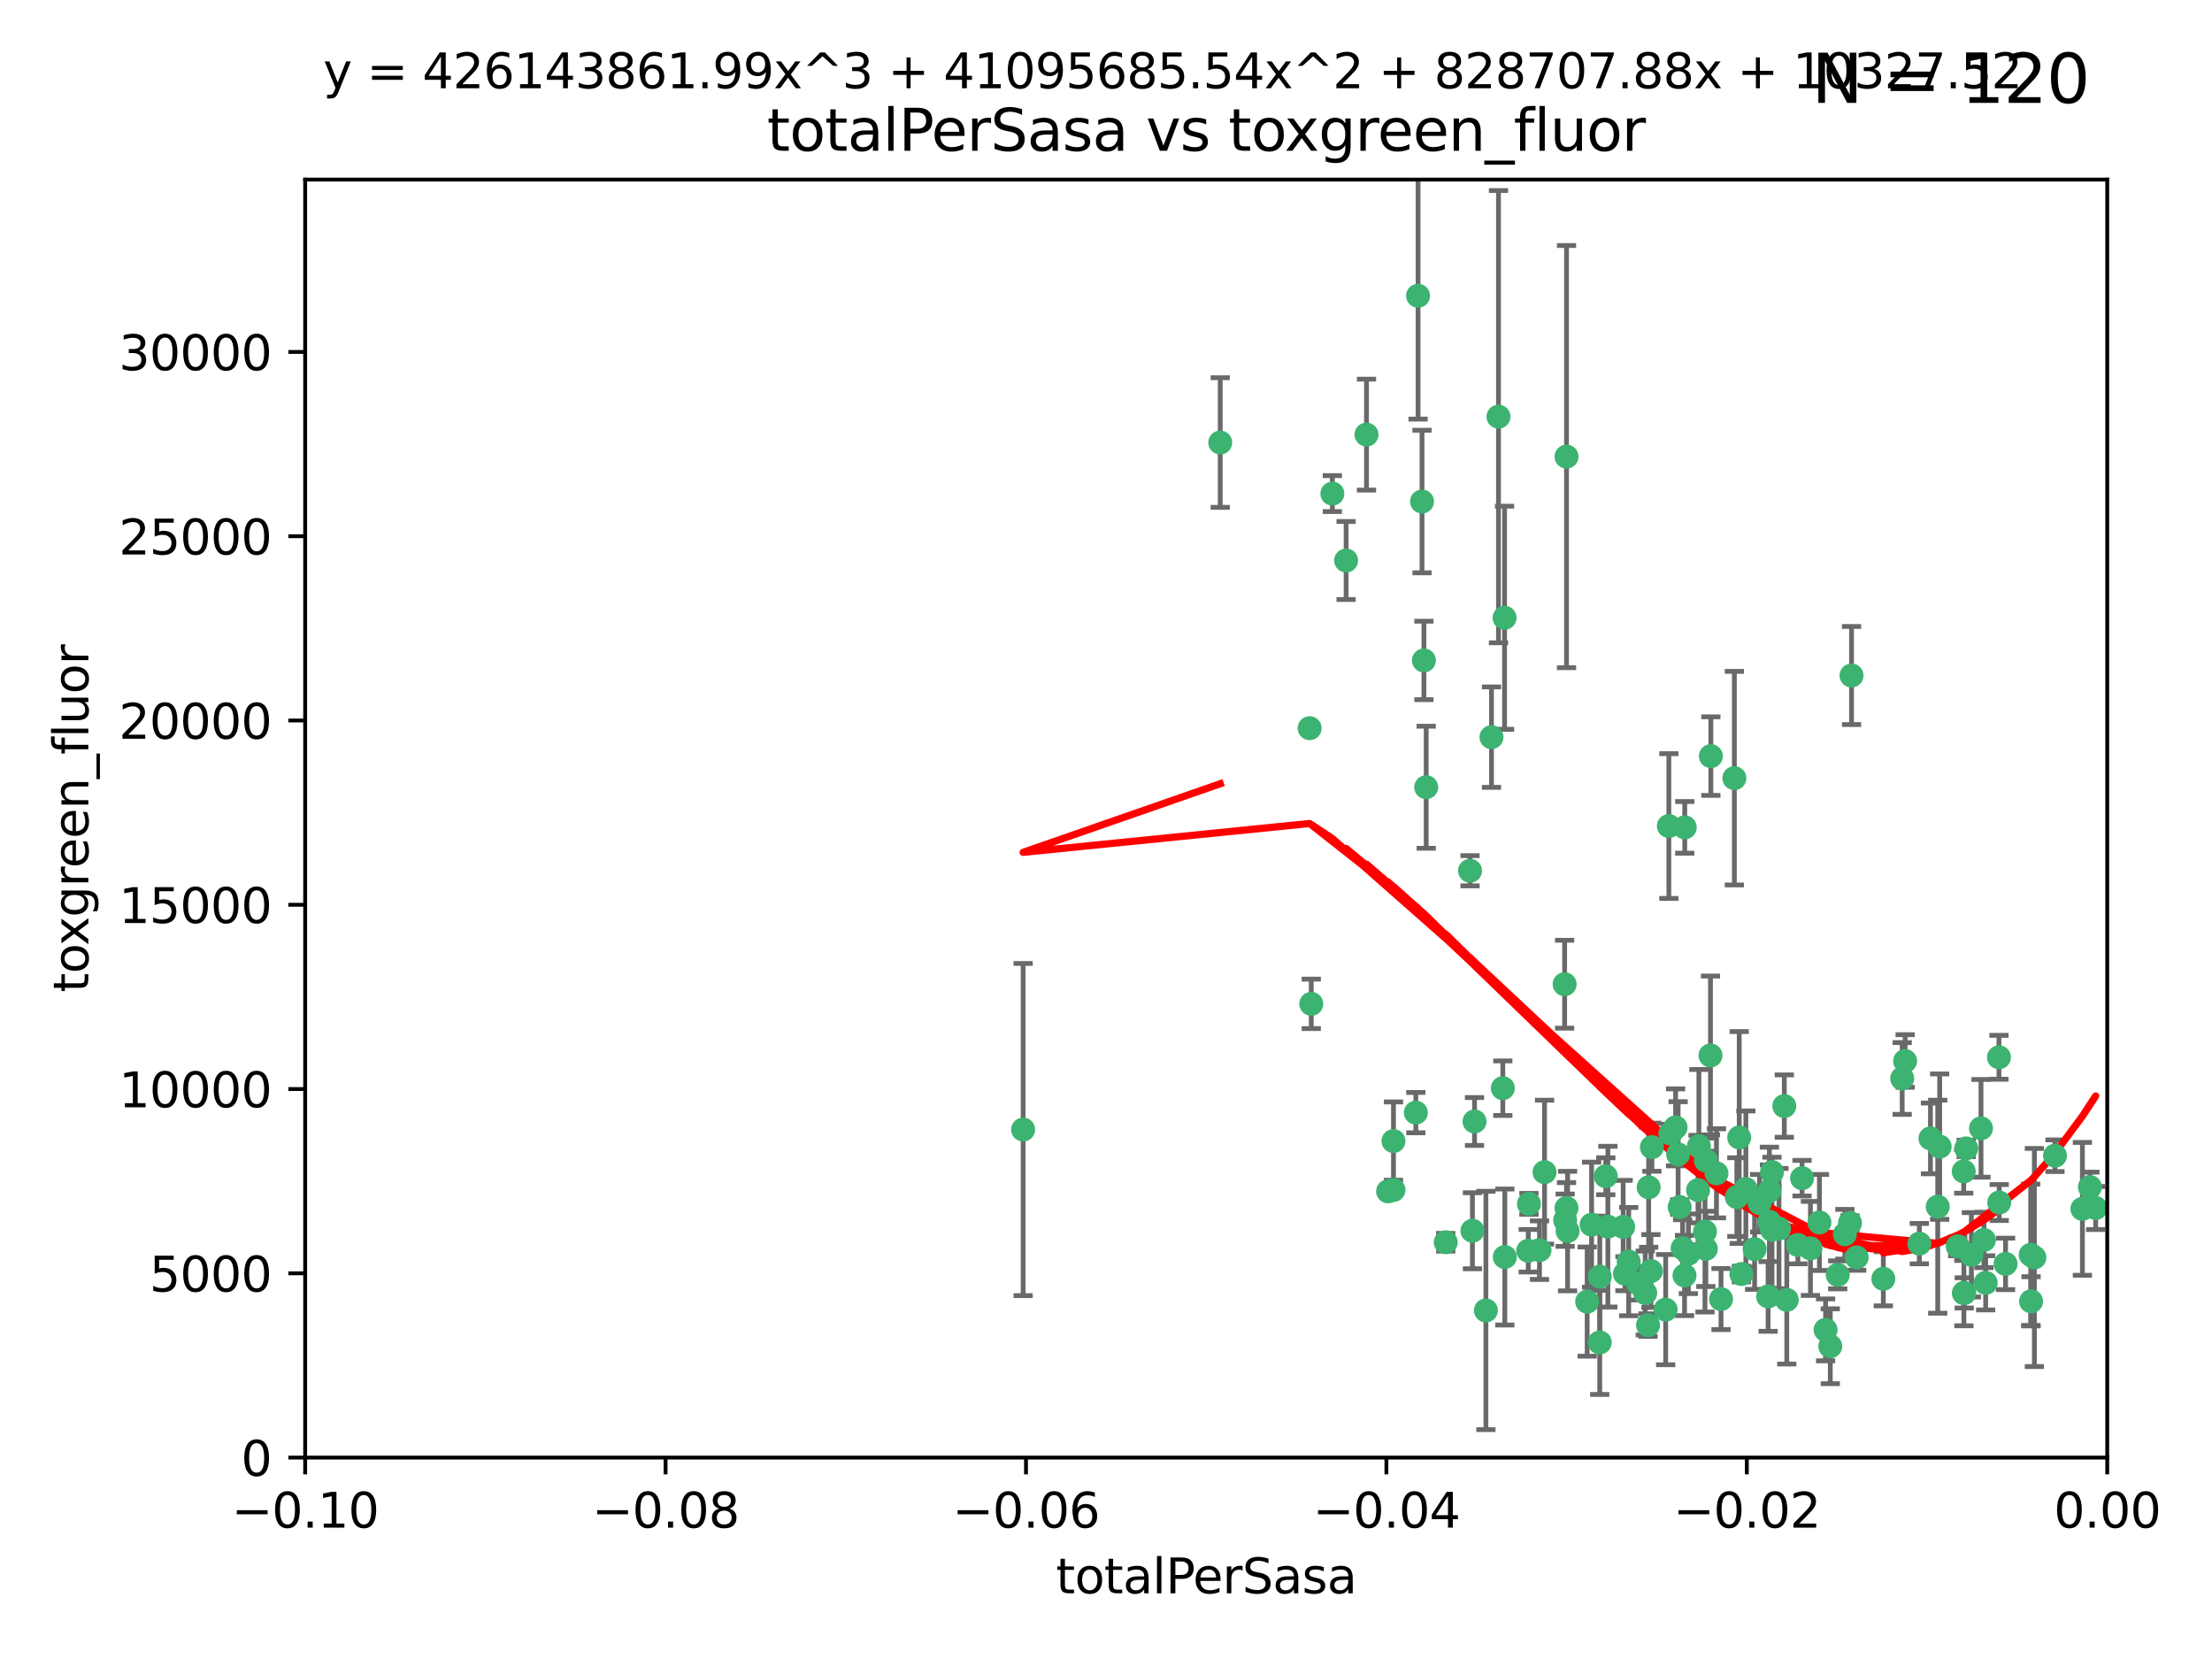 <?xml version="1.0" encoding="utf-8" standalone="no"?>
<!DOCTYPE svg PUBLIC "-//W3C//DTD SVG 1.1//EN"
  "http://www.w3.org/Graphics/SVG/1.1/DTD/svg11.dtd">
<svg xmlns:xlink="http://www.w3.org/1999/xlink" width="460.8pt" height="345.6pt" viewBox="0 0 460.8 345.6" xmlns="http://www.w3.org/2000/svg" version="1.1">
 <defs>
  <style type="text/css">*{stroke-linejoin: round; stroke-linecap: butt}</style>
 </defs>
 <g id="figure_1">
  <g id="patch_1">
   <path d="M 0 345.6 
L 460.8 345.6 
L 460.8 0 
L 0 0 
z
" style="fill: #ffffff"/>
  </g>
  <g id="axes_1">
   <g id="patch_2">
    <path d="M 63.571 303.64 
L 438.975 303.64 
L 438.975 37.411 
L 63.571 37.411 
z
" style="fill: #ffffff"/>
   </g>
   <g id="PathCollection_1">
    <defs>
     <path id="m2bb85ba82f" d="M 0 1.118 
C 0.297 1.118 0.581 1 0.791 0.791 
C 1 0.581 1.118 0.297 1.118 0 
C 1.118 -0.297 1 -0.581 0.791 -0.791 
C 0.581 -1 0.297 -1.118 0 -1.118 
C -0.297 -1.118 -0.581 -1 -0.791 -0.791 
C -1 -0.581 -1.118 -0.297 -1.118 0 
C -1.118 0.297 -1 0.581 -0.791 0.791 
C -0.581 1 -0.297 1.118 0 1.118 
z
" style="stroke: #3cb371"/>
    </defs>
    <g clip-path="url(#p4378cdc00f)">
     <use xlink:href="#m2bb85ba82f" x="254.195" y="92.187" style="fill: #3cb371; stroke: #3cb371"/>
     <use xlink:href="#m2bb85ba82f" x="213.136" y="235.304" style="fill: #3cb371; stroke: #3cb371"/>
     <use xlink:href="#m2bb85ba82f" x="272.826" y="151.693" style="fill: #3cb371; stroke: #3cb371"/>
     <use xlink:href="#m2bb85ba82f" x="296.232" y="104.476" style="fill: #3cb371; stroke: #3cb371"/>
     <use xlink:href="#m2bb85ba82f" x="280.418" y="116.762" style="fill: #3cb371; stroke: #3cb371"/>
     <use xlink:href="#m2bb85ba82f" x="295.409" y="61.614" style="fill: #3cb371; stroke: #3cb371"/>
     <use xlink:href="#m2bb85ba82f" x="310.702" y="153.559" style="fill: #3cb371; stroke: #3cb371"/>
     <use xlink:href="#m2bb85ba82f" x="277.556" y="102.821" style="fill: #3cb371; stroke: #3cb371"/>
     <use xlink:href="#m2bb85ba82f" x="273.159" y="209.121" style="fill: #3cb371; stroke: #3cb371"/>
     <use xlink:href="#m2bb85ba82f" x="296.63" y="137.58" style="fill: #3cb371; stroke: #3cb371"/>
     <use xlink:href="#m2bb85ba82f" x="284.666" y="90.534" style="fill: #3cb371; stroke: #3cb371"/>
     <use xlink:href="#m2bb85ba82f" x="318.362" y="260.552" style="fill: #3cb371; stroke: #3cb371"/>
     <use xlink:href="#m2bb85ba82f" x="313.064" y="226.692" style="fill: #3cb371; stroke: #3cb371"/>
     <use xlink:href="#m2bb85ba82f" x="306.735" y="256.385" style="fill: #3cb371; stroke: #3cb371"/>
     <use xlink:href="#m2bb85ba82f" x="312.163" y="86.8" style="fill: #3cb371; stroke: #3cb371"/>
     <use xlink:href="#m2bb85ba82f" x="289.164" y="248.172" style="fill: #3cb371; stroke: #3cb371"/>
     <use xlink:href="#m2bb85ba82f" x="330.637" y="271.146" style="fill: #3cb371; stroke: #3cb371"/>
     <use xlink:href="#m2bb85ba82f" x="320.707" y="260.427" style="fill: #3cb371; stroke: #3cb371"/>
     <use xlink:href="#m2bb85ba82f" x="326.333" y="251.655" style="fill: #3cb371; stroke: #3cb371"/>
     <use xlink:href="#m2bb85ba82f" x="321.757" y="244.178" style="fill: #3cb371; stroke: #3cb371"/>
     <use xlink:href="#m2bb85ba82f" x="290.286" y="237.704" style="fill: #3cb371; stroke: #3cb371"/>
     <use xlink:href="#m2bb85ba82f" x="313.43" y="128.689" style="fill: #3cb371; stroke: #3cb371"/>
     <use xlink:href="#m2bb85ba82f" x="334.946" y="255.535" style="fill: #3cb371; stroke: #3cb371"/>
     <use xlink:href="#m2bb85ba82f" x="297.102" y="163.993" style="fill: #3cb371; stroke: #3cb371"/>
     <use xlink:href="#m2bb85ba82f" x="290.29" y="247.891" style="fill: #3cb371; stroke: #3cb371"/>
     <use xlink:href="#m2bb85ba82f" x="339.285" y="262.817" style="fill: #3cb371; stroke: #3cb371"/>
     <use xlink:href="#m2bb85ba82f" x="301.173" y="258.785" style="fill: #3cb371; stroke: #3cb371"/>
     <use xlink:href="#m2bb85ba82f" x="326.335" y="95.121" style="fill: #3cb371; stroke: #3cb371"/>
     <use xlink:href="#m2bb85ba82f" x="349.906" y="251.452" style="fill: #3cb371; stroke: #3cb371"/>
     <use xlink:href="#m2bb85ba82f" x="334.515" y="245.034" style="fill: #3cb371; stroke: #3cb371"/>
     <use xlink:href="#m2bb85ba82f" x="309.539" y="272.992" style="fill: #3cb371; stroke: #3cb371"/>
     <use xlink:href="#m2bb85ba82f" x="326.047" y="254.191" style="fill: #3cb371; stroke: #3cb371"/>
     <use xlink:href="#m2bb85ba82f" x="353.733" y="247.93" style="fill: #3cb371; stroke: #3cb371"/>
     <use xlink:href="#m2bb85ba82f" x="325.941" y="205.029" style="fill: #3cb371; stroke: #3cb371"/>
     <use xlink:href="#m2bb85ba82f" x="294.947" y="231.782" style="fill: #3cb371; stroke: #3cb371"/>
     <use xlink:href="#m2bb85ba82f" x="333.252" y="279.655" style="fill: #3cb371; stroke: #3cb371"/>
     <use xlink:href="#m2bb85ba82f" x="351.721" y="261.183" style="fill: #3cb371; stroke: #3cb371"/>
     <use xlink:href="#m2bb85ba82f" x="343.449" y="247.337" style="fill: #3cb371; stroke: #3cb371"/>
     <use xlink:href="#m2bb85ba82f" x="346.989" y="272.82" style="fill: #3cb371; stroke: #3cb371"/>
     <use xlink:href="#m2bb85ba82f" x="356.402" y="157.513" style="fill: #3cb371; stroke: #3cb371"/>
     <use xlink:href="#m2bb85ba82f" x="326.559" y="256.455" style="fill: #3cb371; stroke: #3cb371"/>
     <use xlink:href="#m2bb85ba82f" x="350.92" y="265.707" style="fill: #3cb371; stroke: #3cb371"/>
     <use xlink:href="#m2bb85ba82f" x="343.923" y="264.778" style="fill: #3cb371; stroke: #3cb371"/>
     <use xlink:href="#m2bb85ba82f" x="307.172" y="233.624" style="fill: #3cb371; stroke: #3cb371"/>
     <use xlink:href="#m2bb85ba82f" x="356.324" y="219.87" style="fill: #3cb371; stroke: #3cb371"/>
     <use xlink:href="#m2bb85ba82f" x="343.315" y="276.039" style="fill: #3cb371; stroke: #3cb371"/>
     <use xlink:href="#m2bb85ba82f" x="306.235" y="181.395" style="fill: #3cb371; stroke: #3cb371"/>
     <use xlink:href="#m2bb85ba82f" x="318.506" y="250.788" style="fill: #3cb371; stroke: #3cb371"/>
     <use xlink:href="#m2bb85ba82f" x="333.267" y="265.959" style="fill: #3cb371; stroke: #3cb371"/>
     <use xlink:href="#m2bb85ba82f" x="338.132" y="255.594" style="fill: #3cb371; stroke: #3cb371"/>
     <use xlink:href="#m2bb85ba82f" x="347.654" y="172.082" style="fill: #3cb371; stroke: #3cb371"/>
     <use xlink:href="#m2bb85ba82f" x="341.275" y="267.377" style="fill: #3cb371; stroke: #3cb371"/>
     <use xlink:href="#m2bb85ba82f" x="342.727" y="269.355" style="fill: #3cb371; stroke: #3cb371"/>
     <use xlink:href="#m2bb85ba82f" x="355.179" y="256.562" style="fill: #3cb371; stroke: #3cb371"/>
     <use xlink:href="#m2bb85ba82f" x="358.522" y="270.619" style="fill: #3cb371; stroke: #3cb371"/>
     <use xlink:href="#m2bb85ba82f" x="349.055" y="234.855" style="fill: #3cb371; stroke: #3cb371"/>
     <use xlink:href="#m2bb85ba82f" x="344.122" y="238.981" style="fill: #3cb371; stroke: #3cb371"/>
     <use xlink:href="#m2bb85ba82f" x="362.312" y="236.959" style="fill: #3cb371; stroke: #3cb371"/>
     <use xlink:href="#m2bb85ba82f" x="313.481" y="261.86" style="fill: #3cb371; stroke: #3cb371"/>
     <use xlink:href="#m2bb85ba82f" x="355.369" y="241.778" style="fill: #3cb371; stroke: #3cb371"/>
     <use xlink:href="#m2bb85ba82f" x="350.965" y="172.356" style="fill: #3cb371; stroke: #3cb371"/>
     <use xlink:href="#m2bb85ba82f" x="331.556" y="255.131" style="fill: #3cb371; stroke: #3cb371"/>
     <use xlink:href="#m2bb85ba82f" x="338.506" y="265.335" style="fill: #3cb371; stroke: #3cb371"/>
     <use xlink:href="#m2bb85ba82f" x="347.981" y="236.134" style="fill: #3cb371; stroke: #3cb371"/>
     <use xlink:href="#m2bb85ba82f" x="353.909" y="238.765" style="fill: #3cb371; stroke: #3cb371"/>
     <use xlink:href="#m2bb85ba82f" x="349.585" y="240.483" style="fill: #3cb371; stroke: #3cb371"/>
     <use xlink:href="#m2bb85ba82f" x="368.328" y="270.071" style="fill: #3cb371; stroke: #3cb371"/>
     <use xlink:href="#m2bb85ba82f" x="368.615" y="248.063" style="fill: #3cb371; stroke: #3cb371"/>
     <use xlink:href="#m2bb85ba82f" x="362.768" y="265.402" style="fill: #3cb371; stroke: #3cb371"/>
     <use xlink:href="#m2bb85ba82f" x="361.819" y="249.379" style="fill: #3cb371; stroke: #3cb371"/>
     <use xlink:href="#m2bb85ba82f" x="363.694" y="247.697" style="fill: #3cb371; stroke: #3cb371"/>
     <use xlink:href="#m2bb85ba82f" x="369.136" y="244.17" style="fill: #3cb371; stroke: #3cb371"/>
     <use xlink:href="#m2bb85ba82f" x="368.596" y="254.514" style="fill: #3cb371; stroke: #3cb371"/>
     <use xlink:href="#m2bb85ba82f" x="357.571" y="244.423" style="fill: #3cb371; stroke: #3cb371"/>
     <use xlink:href="#m2bb85ba82f" x="369.14" y="256.174" style="fill: #3cb371; stroke: #3cb371"/>
     <use xlink:href="#m2bb85ba82f" x="361.301" y="162.105" style="fill: #3cb371; stroke: #3cb371"/>
     <use xlink:href="#m2bb85ba82f" x="370.597" y="255.94" style="fill: #3cb371; stroke: #3cb371"/>
     <use xlink:href="#m2bb85ba82f" x="374.538" y="259.36" style="fill: #3cb371; stroke: #3cb371"/>
     <use xlink:href="#m2bb85ba82f" x="379.02" y="254.661" style="fill: #3cb371; stroke: #3cb371"/>
     <use xlink:href="#m2bb85ba82f" x="377.149" y="260.068" style="fill: #3cb371; stroke: #3cb371"/>
     <use xlink:href="#m2bb85ba82f" x="365.516" y="260.221" style="fill: #3cb371; stroke: #3cb371"/>
     <use xlink:href="#m2bb85ba82f" x="355.356" y="260.163" style="fill: #3cb371; stroke: #3cb371"/>
     <use xlink:href="#m2bb85ba82f" x="350.525" y="260.019" style="fill: #3cb371; stroke: #3cb371"/>
     <use xlink:href="#m2bb85ba82f" x="385.708" y="140.722" style="fill: #3cb371; stroke: #3cb371"/>
     <use xlink:href="#m2bb85ba82f" x="371.704" y="230.415" style="fill: #3cb371; stroke: #3cb371"/>
     <use xlink:href="#m2bb85ba82f" x="386.782" y="261.935" style="fill: #3cb371; stroke: #3cb371"/>
     <use xlink:href="#m2bb85ba82f" x="382.829" y="265.574" style="fill: #3cb371; stroke: #3cb371"/>
     <use xlink:href="#m2bb85ba82f" x="385.384" y="254.764" style="fill: #3cb371; stroke: #3cb371"/>
     <use xlink:href="#m2bb85ba82f" x="366.556" y="250.652" style="fill: #3cb371; stroke: #3cb371"/>
     <use xlink:href="#m2bb85ba82f" x="375.403" y="245.439" style="fill: #3cb371; stroke: #3cb371"/>
     <use xlink:href="#m2bb85ba82f" x="384.316" y="257.112" style="fill: #3cb371; stroke: #3cb371"/>
     <use xlink:href="#m2bb85ba82f" x="380.305" y="277.035" style="fill: #3cb371; stroke: #3cb371"/>
     <use xlink:href="#m2bb85ba82f" x="396.872" y="221.023" style="fill: #3cb371; stroke: #3cb371"/>
     <use xlink:href="#m2bb85ba82f" x="381.282" y="280.448" style="fill: #3cb371; stroke: #3cb371"/>
     <use xlink:href="#m2bb85ba82f" x="402.151" y="237.152" style="fill: #3cb371; stroke: #3cb371"/>
     <use xlink:href="#m2bb85ba82f" x="392.332" y="266.395" style="fill: #3cb371; stroke: #3cb371"/>
     <use xlink:href="#m2bb85ba82f" x="404.069" y="238.866" style="fill: #3cb371; stroke: #3cb371"/>
     <use xlink:href="#m2bb85ba82f" x="399.832" y="259.072" style="fill: #3cb371; stroke: #3cb371"/>
     <use xlink:href="#m2bb85ba82f" x="396.26" y="224.667" style="fill: #3cb371; stroke: #3cb371"/>
     <use xlink:href="#m2bb85ba82f" x="372.22" y="270.784" style="fill: #3cb371; stroke: #3cb371"/>
     <use xlink:href="#m2bb85ba82f" x="403.665" y="251.374" style="fill: #3cb371; stroke: #3cb371"/>
     <use xlink:href="#m2bb85ba82f" x="407.833" y="259.625" style="fill: #3cb371; stroke: #3cb371"/>
     <use xlink:href="#m2bb85ba82f" x="409.599" y="239.234" style="fill: #3cb371; stroke: #3cb371"/>
     <use xlink:href="#m2bb85ba82f" x="412.679" y="235.051" style="fill: #3cb371; stroke: #3cb371"/>
     <use xlink:href="#m2bb85ba82f" x="409.079" y="244.025" style="fill: #3cb371; stroke: #3cb371"/>
     <use xlink:href="#m2bb85ba82f" x="416.474" y="250.509" style="fill: #3cb371; stroke: #3cb371"/>
     <use xlink:href="#m2bb85ba82f" x="413.653" y="267.238" style="fill: #3cb371; stroke: #3cb371"/>
     <use xlink:href="#m2bb85ba82f" x="413.294" y="258.31" style="fill: #3cb371; stroke: #3cb371"/>
     <use xlink:href="#m2bb85ba82f" x="416.421" y="220.252" style="fill: #3cb371; stroke: #3cb371"/>
     <use xlink:href="#m2bb85ba82f" x="409.112" y="269.377" style="fill: #3cb371; stroke: #3cb371"/>
     <use xlink:href="#m2bb85ba82f" x="417.796" y="263.294" style="fill: #3cb371; stroke: #3cb371"/>
     <use xlink:href="#m2bb85ba82f" x="410.674" y="261.395" style="fill: #3cb371; stroke: #3cb371"/>
     <use xlink:href="#m2bb85ba82f" x="423.113" y="271.085" style="fill: #3cb371; stroke: #3cb371"/>
     <use xlink:href="#m2bb85ba82f" x="409.186" y="269.332" style="fill: #3cb371; stroke: #3cb371"/>
     <use xlink:href="#m2bb85ba82f" x="423.033" y="261.393" style="fill: #3cb371; stroke: #3cb371"/>
     <use xlink:href="#m2bb85ba82f" x="423.8" y="261.957" style="fill: #3cb371; stroke: #3cb371"/>
     <use xlink:href="#m2bb85ba82f" x="428.091" y="240.757" style="fill: #3cb371; stroke: #3cb371"/>
     <use xlink:href="#m2bb85ba82f" x="433.802" y="251.825" style="fill: #3cb371; stroke: #3cb371"/>
     <use xlink:href="#m2bb85ba82f" x="436.564" y="251.653" style="fill: #3cb371; stroke: #3cb371"/>
     <use xlink:href="#m2bb85ba82f" x="435.363" y="247.276" style="fill: #3cb371; stroke: #3cb371"/>
    </g>
   </g>
   <g id="matplotlib.axis_1">
    <g id="xtick_1">
     <g id="line2d_1">
      <defs>
       <path id="m4eb7e64ca1" d="M 0 0 
L 0 3.5 
" style="stroke: #000000; stroke-width: 0.8"/>
      </defs>
      <g>
       <use xlink:href="#m4eb7e64ca1" x="63.571" y="303.64" style="stroke: #000000; stroke-width: 0.8"/>
      </g>
     </g>
     <g id="text_1">
      <!-- −0.10 -->
      <g transform="translate(48.249 318.238)scale(0.1 -0.1)">
       <defs>
        <path id="DejaVuSans-2212" d="M 678 2272 
L 4684 2272 
L 4684 1741 
L 678 1741 
L 678 2272 
z
" transform="scale(0.016)"/>
        <path id="DejaVuSans-30" d="M 2034 4250 
Q 1547 4250 1301 3770 
Q 1056 3291 1056 2328 
Q 1056 1369 1301 889 
Q 1547 409 2034 409 
Q 2525 409 2770 889 
Q 3016 1369 3016 2328 
Q 3016 3291 2770 3770 
Q 2525 4250 2034 4250 
z
M 2034 4750 
Q 2819 4750 3233 4129 
Q 3647 3509 3647 2328 
Q 3647 1150 3233 529 
Q 2819 -91 2034 -91 
Q 1250 -91 836 529 
Q 422 1150 422 2328 
Q 422 3509 836 4129 
Q 1250 4750 2034 4750 
z
" transform="scale(0.016)"/>
        <path id="DejaVuSans-2e" d="M 684 794 
L 1344 794 
L 1344 0 
L 684 0 
L 684 794 
z
" transform="scale(0.016)"/>
        <path id="DejaVuSans-31" d="M 794 531 
L 1825 531 
L 1825 4091 
L 703 3866 
L 703 4441 
L 1819 4666 
L 2450 4666 
L 2450 531 
L 3481 531 
L 3481 0 
L 794 0 
L 794 531 
z
" transform="scale(0.016)"/>
       </defs>
       <use xlink:href="#DejaVuSans-2212"/>
       <use xlink:href="#DejaVuSans-30" x="83.789"/>
       <use xlink:href="#DejaVuSans-2e" x="147.412"/>
       <use xlink:href="#DejaVuSans-31" x="179.199"/>
       <use xlink:href="#DejaVuSans-30" x="242.822"/>
      </g>
     </g>
    </g>
    <g id="xtick_2">
     <g id="line2d_2">
      <g>
       <use xlink:href="#m4eb7e64ca1" x="138.652" y="303.64" style="stroke: #000000; stroke-width: 0.8"/>
      </g>
     </g>
     <g id="text_2">
      <!-- −0.08 -->
      <g transform="translate(123.329 318.238)scale(0.1 -0.1)">
       <defs>
        <path id="DejaVuSans-38" d="M 2034 2216 
Q 1584 2216 1326 1975 
Q 1069 1734 1069 1313 
Q 1069 891 1326 650 
Q 1584 409 2034 409 
Q 2484 409 2743 651 
Q 3003 894 3003 1313 
Q 3003 1734 2745 1975 
Q 2488 2216 2034 2216 
z
M 1403 2484 
Q 997 2584 770 2862 
Q 544 3141 544 3541 
Q 544 4100 942 4425 
Q 1341 4750 2034 4750 
Q 2731 4750 3128 4425 
Q 3525 4100 3525 3541 
Q 3525 3141 3298 2862 
Q 3072 2584 2669 2484 
Q 3125 2378 3379 2068 
Q 3634 1759 3634 1313 
Q 3634 634 3220 271 
Q 2806 -91 2034 -91 
Q 1263 -91 848 271 
Q 434 634 434 1313 
Q 434 1759 690 2068 
Q 947 2378 1403 2484 
z
M 1172 3481 
Q 1172 3119 1398 2916 
Q 1625 2713 2034 2713 
Q 2441 2713 2670 2916 
Q 2900 3119 2900 3481 
Q 2900 3844 2670 4047 
Q 2441 4250 2034 4250 
Q 1625 4250 1398 4047 
Q 1172 3844 1172 3481 
z
" transform="scale(0.016)"/>
       </defs>
       <use xlink:href="#DejaVuSans-2212"/>
       <use xlink:href="#DejaVuSans-30" x="83.789"/>
       <use xlink:href="#DejaVuSans-2e" x="147.412"/>
       <use xlink:href="#DejaVuSans-30" x="179.199"/>
       <use xlink:href="#DejaVuSans-38" x="242.822"/>
      </g>
     </g>
    </g>
    <g id="xtick_3">
     <g id="line2d_3">
      <g>
       <use xlink:href="#m4eb7e64ca1" x="213.733" y="303.64" style="stroke: #000000; stroke-width: 0.8"/>
      </g>
     </g>
     <g id="text_3">
      <!-- −0.06 -->
      <g transform="translate(198.41 318.238)scale(0.1 -0.1)">
       <defs>
        <path id="DejaVuSans-36" d="M 2113 2584 
Q 1688 2584 1439 2293 
Q 1191 2003 1191 1497 
Q 1191 994 1439 701 
Q 1688 409 2113 409 
Q 2538 409 2786 701 
Q 3034 994 3034 1497 
Q 3034 2003 2786 2293 
Q 2538 2584 2113 2584 
z
M 3366 4563 
L 3366 3988 
Q 3128 4100 2886 4159 
Q 2644 4219 2406 4219 
Q 1781 4219 1451 3797 
Q 1122 3375 1075 2522 
Q 1259 2794 1537 2939 
Q 1816 3084 2150 3084 
Q 2853 3084 3261 2657 
Q 3669 2231 3669 1497 
Q 3669 778 3244 343 
Q 2819 -91 2113 -91 
Q 1303 -91 875 529 
Q 447 1150 447 2328 
Q 447 3434 972 4092 
Q 1497 4750 2381 4750 
Q 2619 4750 2861 4703 
Q 3103 4656 3366 4563 
z
" transform="scale(0.016)"/>
       </defs>
       <use xlink:href="#DejaVuSans-2212"/>
       <use xlink:href="#DejaVuSans-30" x="83.789"/>
       <use xlink:href="#DejaVuSans-2e" x="147.412"/>
       <use xlink:href="#DejaVuSans-30" x="179.199"/>
       <use xlink:href="#DejaVuSans-36" x="242.822"/>
      </g>
     </g>
    </g>
    <g id="xtick_4">
     <g id="line2d_4">
      <g>
       <use xlink:href="#m4eb7e64ca1" x="288.813" y="303.64" style="stroke: #000000; stroke-width: 0.8"/>
      </g>
     </g>
     <g id="text_4">
      <!-- −0.04 -->
      <g transform="translate(273.491 318.238)scale(0.1 -0.1)">
       <defs>
        <path id="DejaVuSans-34" d="M 2419 4116 
L 825 1625 
L 2419 1625 
L 2419 4116 
z
M 2253 4666 
L 3047 4666 
L 3047 1625 
L 3713 1625 
L 3713 1100 
L 3047 1100 
L 3047 0 
L 2419 0 
L 2419 1100 
L 313 1100 
L 313 1709 
L 2253 4666 
z
" transform="scale(0.016)"/>
       </defs>
       <use xlink:href="#DejaVuSans-2212"/>
       <use xlink:href="#DejaVuSans-30" x="83.789"/>
       <use xlink:href="#DejaVuSans-2e" x="147.412"/>
       <use xlink:href="#DejaVuSans-30" x="179.199"/>
       <use xlink:href="#DejaVuSans-34" x="242.822"/>
      </g>
     </g>
    </g>
    <g id="xtick_5">
     <g id="line2d_5">
      <g>
       <use xlink:href="#m4eb7e64ca1" x="363.894" y="303.64" style="stroke: #000000; stroke-width: 0.8"/>
      </g>
     </g>
     <g id="text_5">
      <!-- −0.02 -->
      <g transform="translate(348.572 318.238)scale(0.1 -0.1)">
       <defs>
        <path id="DejaVuSans-32" d="M 1228 531 
L 3431 531 
L 3431 0 
L 469 0 
L 469 531 
Q 828 903 1448 1529 
Q 2069 2156 2228 2338 
Q 2531 2678 2651 2914 
Q 2772 3150 2772 3378 
Q 2772 3750 2511 3984 
Q 2250 4219 1831 4219 
Q 1534 4219 1204 4116 
Q 875 4013 500 3803 
L 500 4441 
Q 881 4594 1212 4672 
Q 1544 4750 1819 4750 
Q 2544 4750 2975 4387 
Q 3406 4025 3406 3419 
Q 3406 3131 3298 2873 
Q 3191 2616 2906 2266 
Q 2828 2175 2409 1742 
Q 1991 1309 1228 531 
z
" transform="scale(0.016)"/>
       </defs>
       <use xlink:href="#DejaVuSans-2212"/>
       <use xlink:href="#DejaVuSans-30" x="83.789"/>
       <use xlink:href="#DejaVuSans-2e" x="147.412"/>
       <use xlink:href="#DejaVuSans-30" x="179.199"/>
       <use xlink:href="#DejaVuSans-32" x="242.822"/>
      </g>
     </g>
    </g>
    <g id="xtick_6">
     <g id="line2d_6">
      <g>
       <use xlink:href="#m4eb7e64ca1" x="438.975" y="303.64" style="stroke: #000000; stroke-width: 0.8"/>
      </g>
     </g>
     <g id="text_6">
      <!-- 0.00 -->
      <g transform="translate(427.842 318.238)scale(0.1 -0.1)">
       <use xlink:href="#DejaVuSans-30"/>
       <use xlink:href="#DejaVuSans-2e" x="63.623"/>
       <use xlink:href="#DejaVuSans-30" x="95.41"/>
       <use xlink:href="#DejaVuSans-30" x="159.033"/>
      </g>
     </g>
    </g>
    <g id="text_7">
     <!-- totalPerSasa -->
     <g transform="translate(219.968 331.917)scale(0.1 -0.1)">
      <defs>
       <path id="DejaVuSans-74" d="M 1172 4494 
L 1172 3500 
L 2356 3500 
L 2356 3053 
L 1172 3053 
L 1172 1153 
Q 1172 725 1289 603 
Q 1406 481 1766 481 
L 2356 481 
L 2356 0 
L 1766 0 
Q 1100 0 847 248 
Q 594 497 594 1153 
L 594 3053 
L 172 3053 
L 172 3500 
L 594 3500 
L 594 4494 
L 1172 4494 
z
" transform="scale(0.016)"/>
       <path id="DejaVuSans-6f" d="M 1959 3097 
Q 1497 3097 1228 2736 
Q 959 2375 959 1747 
Q 959 1119 1226 758 
Q 1494 397 1959 397 
Q 2419 397 2687 759 
Q 2956 1122 2956 1747 
Q 2956 2369 2687 2733 
Q 2419 3097 1959 3097 
z
M 1959 3584 
Q 2709 3584 3137 3096 
Q 3566 2609 3566 1747 
Q 3566 888 3137 398 
Q 2709 -91 1959 -91 
Q 1206 -91 779 398 
Q 353 888 353 1747 
Q 353 2609 779 3096 
Q 1206 3584 1959 3584 
z
" transform="scale(0.016)"/>
       <path id="DejaVuSans-61" d="M 2194 1759 
Q 1497 1759 1228 1600 
Q 959 1441 959 1056 
Q 959 750 1161 570 
Q 1363 391 1709 391 
Q 2188 391 2477 730 
Q 2766 1069 2766 1631 
L 2766 1759 
L 2194 1759 
z
M 3341 1997 
L 3341 0 
L 2766 0 
L 2766 531 
Q 2569 213 2275 61 
Q 1981 -91 1556 -91 
Q 1019 -91 701 211 
Q 384 513 384 1019 
Q 384 1609 779 1909 
Q 1175 2209 1959 2209 
L 2766 2209 
L 2766 2266 
Q 2766 2663 2505 2880 
Q 2244 3097 1772 3097 
Q 1472 3097 1187 3025 
Q 903 2953 641 2809 
L 641 3341 
Q 956 3463 1253 3523 
Q 1550 3584 1831 3584 
Q 2591 3584 2966 3190 
Q 3341 2797 3341 1997 
z
" transform="scale(0.016)"/>
       <path id="DejaVuSans-6c" d="M 603 4863 
L 1178 4863 
L 1178 0 
L 603 0 
L 603 4863 
z
" transform="scale(0.016)"/>
       <path id="DejaVuSans-50" d="M 1259 4147 
L 1259 2394 
L 2053 2394 
Q 2494 2394 2734 2622 
Q 2975 2850 2975 3272 
Q 2975 3691 2734 3919 
Q 2494 4147 2053 4147 
L 1259 4147 
z
M 628 4666 
L 2053 4666 
Q 2838 4666 3239 4311 
Q 3641 3956 3641 3272 
Q 3641 2581 3239 2228 
Q 2838 1875 2053 1875 
L 1259 1875 
L 1259 0 
L 628 0 
L 628 4666 
z
" transform="scale(0.016)"/>
       <path id="DejaVuSans-65" d="M 3597 1894 
L 3597 1613 
L 953 1613 
Q 991 1019 1311 708 
Q 1631 397 2203 397 
Q 2534 397 2845 478 
Q 3156 559 3463 722 
L 3463 178 
Q 3153 47 2828 -22 
Q 2503 -91 2169 -91 
Q 1331 -91 842 396 
Q 353 884 353 1716 
Q 353 2575 817 3079 
Q 1281 3584 2069 3584 
Q 2775 3584 3186 3129 
Q 3597 2675 3597 1894 
z
M 3022 2063 
Q 3016 2534 2758 2815 
Q 2500 3097 2075 3097 
Q 1594 3097 1305 2825 
Q 1016 2553 972 2059 
L 3022 2063 
z
" transform="scale(0.016)"/>
       <path id="DejaVuSans-72" d="M 2631 2963 
Q 2534 3019 2420 3045 
Q 2306 3072 2169 3072 
Q 1681 3072 1420 2755 
Q 1159 2438 1159 1844 
L 1159 0 
L 581 0 
L 581 3500 
L 1159 3500 
L 1159 2956 
Q 1341 3275 1631 3429 
Q 1922 3584 2338 3584 
Q 2397 3584 2469 3576 
Q 2541 3569 2628 3553 
L 2631 2963 
z
" transform="scale(0.016)"/>
       <path id="DejaVuSans-53" d="M 3425 4513 
L 3425 3897 
Q 3066 4069 2747 4153 
Q 2428 4238 2131 4238 
Q 1616 4238 1336 4038 
Q 1056 3838 1056 3469 
Q 1056 3159 1242 3001 
Q 1428 2844 1947 2747 
L 2328 2669 
Q 3034 2534 3370 2195 
Q 3706 1856 3706 1288 
Q 3706 609 3251 259 
Q 2797 -91 1919 -91 
Q 1588 -91 1214 -16 
Q 841 59 441 206 
L 441 856 
Q 825 641 1194 531 
Q 1563 422 1919 422 
Q 2459 422 2753 634 
Q 3047 847 3047 1241 
Q 3047 1584 2836 1778 
Q 2625 1972 2144 2069 
L 1759 2144 
Q 1053 2284 737 2584 
Q 422 2884 422 3419 
Q 422 4038 858 4394 
Q 1294 4750 2059 4750 
Q 2388 4750 2728 4690 
Q 3069 4631 3425 4513 
z
" transform="scale(0.016)"/>
       <path id="DejaVuSans-73" d="M 2834 3397 
L 2834 2853 
Q 2591 2978 2328 3040 
Q 2066 3103 1784 3103 
Q 1356 3103 1142 2972 
Q 928 2841 928 2578 
Q 928 2378 1081 2264 
Q 1234 2150 1697 2047 
L 1894 2003 
Q 2506 1872 2764 1633 
Q 3022 1394 3022 966 
Q 3022 478 2636 193 
Q 2250 -91 1575 -91 
Q 1294 -91 989 -36 
Q 684 19 347 128 
L 347 722 
Q 666 556 975 473 
Q 1284 391 1588 391 
Q 1994 391 2212 530 
Q 2431 669 2431 922 
Q 2431 1156 2273 1281 
Q 2116 1406 1581 1522 
L 1381 1569 
Q 847 1681 609 1914 
Q 372 2147 372 2553 
Q 372 3047 722 3315 
Q 1072 3584 1716 3584 
Q 2034 3584 2315 3537 
Q 2597 3491 2834 3397 
z
" transform="scale(0.016)"/>
      </defs>
      <use xlink:href="#DejaVuSans-74"/>
      <use xlink:href="#DejaVuSans-6f" x="39.209"/>
      <use xlink:href="#DejaVuSans-74" x="100.391"/>
      <use xlink:href="#DejaVuSans-61" x="139.6"/>
      <use xlink:href="#DejaVuSans-6c" x="200.879"/>
      <use xlink:href="#DejaVuSans-50" x="228.662"/>
      <use xlink:href="#DejaVuSans-65" x="285.34"/>
      <use xlink:href="#DejaVuSans-72" x="346.863"/>
      <use xlink:href="#DejaVuSans-53" x="387.977"/>
      <use xlink:href="#DejaVuSans-61" x="451.453"/>
      <use xlink:href="#DejaVuSans-73" x="512.732"/>
      <use xlink:href="#DejaVuSans-61" x="564.832"/>
     </g>
    </g>
   </g>
   <g id="matplotlib.axis_2">
    <g id="ytick_1">
     <g id="line2d_7">
      <defs>
       <path id="m2429dafded" d="M 0 0 
L -3.5 0 
" style="stroke: #000000; stroke-width: 0.8"/>
      </defs>
      <g>
       <use xlink:href="#m2429dafded" x="63.571" y="303.64" style="stroke: #000000; stroke-width: 0.8"/>
      </g>
     </g>
     <g id="text_8">
      <!-- 0 -->
      <g transform="translate(50.209 307.439)scale(0.1 -0.1)">
       <use xlink:href="#DejaVuSans-30"/>
      </g>
     </g>
    </g>
    <g id="ytick_2">
     <g id="line2d_8">
      <g>
       <use xlink:href="#m2429dafded" x="63.571" y="265.253" style="stroke: #000000; stroke-width: 0.8"/>
      </g>
     </g>
     <g id="text_9">
      <!-- 5000 -->
      <g transform="translate(31.121 269.052)scale(0.1 -0.1)">
       <defs>
        <path id="DejaVuSans-35" d="M 691 4666 
L 3169 4666 
L 3169 4134 
L 1269 4134 
L 1269 2991 
Q 1406 3038 1543 3061 
Q 1681 3084 1819 3084 
Q 2600 3084 3056 2656 
Q 3513 2228 3513 1497 
Q 3513 744 3044 326 
Q 2575 -91 1722 -91 
Q 1428 -91 1123 -41 
Q 819 9 494 109 
L 494 744 
Q 775 591 1075 516 
Q 1375 441 1709 441 
Q 2250 441 2565 725 
Q 2881 1009 2881 1497 
Q 2881 1984 2565 2268 
Q 2250 2553 1709 2553 
Q 1456 2553 1204 2497 
Q 953 2441 691 2322 
L 691 4666 
z
" transform="scale(0.016)"/>
       </defs>
       <use xlink:href="#DejaVuSans-35"/>
       <use xlink:href="#DejaVuSans-30" x="63.623"/>
       <use xlink:href="#DejaVuSans-30" x="127.246"/>
       <use xlink:href="#DejaVuSans-30" x="190.869"/>
      </g>
     </g>
    </g>
    <g id="ytick_3">
     <g id="line2d_9">
      <g>
       <use xlink:href="#m2429dafded" x="63.571" y="226.866" style="stroke: #000000; stroke-width: 0.8"/>
      </g>
     </g>
     <g id="text_10">
      <!-- 10000 -->
      <g transform="translate(24.759 230.665)scale(0.1 -0.1)">
       <use xlink:href="#DejaVuSans-31"/>
       <use xlink:href="#DejaVuSans-30" x="63.623"/>
       <use xlink:href="#DejaVuSans-30" x="127.246"/>
       <use xlink:href="#DejaVuSans-30" x="190.869"/>
       <use xlink:href="#DejaVuSans-30" x="254.492"/>
      </g>
     </g>
    </g>
    <g id="ytick_4">
     <g id="line2d_10">
      <g>
       <use xlink:href="#m2429dafded" x="63.571" y="188.479" style="stroke: #000000; stroke-width: 0.8"/>
      </g>
     </g>
     <g id="text_11">
      <!-- 15000 -->
      <g transform="translate(24.759 192.278)scale(0.1 -0.1)">
       <use xlink:href="#DejaVuSans-31"/>
       <use xlink:href="#DejaVuSans-35" x="63.623"/>
       <use xlink:href="#DejaVuSans-30" x="127.246"/>
       <use xlink:href="#DejaVuSans-30" x="190.869"/>
       <use xlink:href="#DejaVuSans-30" x="254.492"/>
      </g>
     </g>
    </g>
    <g id="ytick_5">
     <g id="line2d_11">
      <g>
       <use xlink:href="#m2429dafded" x="63.571" y="150.092" style="stroke: #000000; stroke-width: 0.8"/>
      </g>
     </g>
     <g id="text_12">
      <!-- 20000 -->
      <g transform="translate(24.759 153.891)scale(0.1 -0.1)">
       <use xlink:href="#DejaVuSans-32"/>
       <use xlink:href="#DejaVuSans-30" x="63.623"/>
       <use xlink:href="#DejaVuSans-30" x="127.246"/>
       <use xlink:href="#DejaVuSans-30" x="190.869"/>
       <use xlink:href="#DejaVuSans-30" x="254.492"/>
      </g>
     </g>
    </g>
    <g id="ytick_6">
     <g id="line2d_12">
      <g>
       <use xlink:href="#m2429dafded" x="63.571" y="111.705" style="stroke: #000000; stroke-width: 0.8"/>
      </g>
     </g>
     <g id="text_13">
      <!-- 25000 -->
      <g transform="translate(24.759 115.504)scale(0.1 -0.1)">
       <use xlink:href="#DejaVuSans-32"/>
       <use xlink:href="#DejaVuSans-35" x="63.623"/>
       <use xlink:href="#DejaVuSans-30" x="127.246"/>
       <use xlink:href="#DejaVuSans-30" x="190.869"/>
       <use xlink:href="#DejaVuSans-30" x="254.492"/>
      </g>
     </g>
    </g>
    <g id="ytick_7">
     <g id="line2d_13">
      <g>
       <use xlink:href="#m2429dafded" x="63.571" y="73.317" style="stroke: #000000; stroke-width: 0.8"/>
      </g>
     </g>
     <g id="text_14">
      <!-- 30000 -->
      <g transform="translate(24.759 77.117)scale(0.1 -0.1)">
       <defs>
        <path id="DejaVuSans-33" d="M 2597 2516 
Q 3050 2419 3304 2112 
Q 3559 1806 3559 1356 
Q 3559 666 3084 287 
Q 2609 -91 1734 -91 
Q 1441 -91 1130 -33 
Q 819 25 488 141 
L 488 750 
Q 750 597 1062 519 
Q 1375 441 1716 441 
Q 2309 441 2620 675 
Q 2931 909 2931 1356 
Q 2931 1769 2642 2001 
Q 2353 2234 1838 2234 
L 1294 2234 
L 1294 2753 
L 1863 2753 
Q 2328 2753 2575 2939 
Q 2822 3125 2822 3475 
Q 2822 3834 2567 4026 
Q 2313 4219 1838 4219 
Q 1578 4219 1281 4162 
Q 984 4106 628 3988 
L 628 4550 
Q 988 4650 1302 4700 
Q 1616 4750 1894 4750 
Q 2613 4750 3031 4423 
Q 3450 4097 3450 3541 
Q 3450 3153 3228 2886 
Q 3006 2619 2597 2516 
z
" transform="scale(0.016)"/>
       </defs>
       <use xlink:href="#DejaVuSans-33"/>
       <use xlink:href="#DejaVuSans-30" x="63.623"/>
       <use xlink:href="#DejaVuSans-30" x="127.246"/>
       <use xlink:href="#DejaVuSans-30" x="190.869"/>
       <use xlink:href="#DejaVuSans-30" x="254.492"/>
      </g>
     </g>
    </g>
    <g id="text_15">
     <!-- toxgreen_fluor -->
     <g transform="translate(18.401 206.72)rotate(-90)scale(0.1 -0.1)">
      <defs>
       <path id="DejaVuSans-78" d="M 3513 3500 
L 2247 1797 
L 3578 0 
L 2900 0 
L 1881 1375 
L 863 0 
L 184 0 
L 1544 1831 
L 300 3500 
L 978 3500 
L 1906 2253 
L 2834 3500 
L 3513 3500 
z
" transform="scale(0.016)"/>
       <path id="DejaVuSans-67" d="M 2906 1791 
Q 2906 2416 2648 2759 
Q 2391 3103 1925 3103 
Q 1463 3103 1205 2759 
Q 947 2416 947 1791 
Q 947 1169 1205 825 
Q 1463 481 1925 481 
Q 2391 481 2648 825 
Q 2906 1169 2906 1791 
z
M 3481 434 
Q 3481 -459 3084 -895 
Q 2688 -1331 1869 -1331 
Q 1566 -1331 1297 -1286 
Q 1028 -1241 775 -1147 
L 775 -588 
Q 1028 -725 1275 -790 
Q 1522 -856 1778 -856 
Q 2344 -856 2625 -561 
Q 2906 -266 2906 331 
L 2906 616 
Q 2728 306 2450 153 
Q 2172 0 1784 0 
Q 1141 0 747 490 
Q 353 981 353 1791 
Q 353 2603 747 3093 
Q 1141 3584 1784 3584 
Q 2172 3584 2450 3431 
Q 2728 3278 2906 2969 
L 2906 3500 
L 3481 3500 
L 3481 434 
z
" transform="scale(0.016)"/>
       <path id="DejaVuSans-6e" d="M 3513 2113 
L 3513 0 
L 2938 0 
L 2938 2094 
Q 2938 2591 2744 2837 
Q 2550 3084 2163 3084 
Q 1697 3084 1428 2787 
Q 1159 2491 1159 1978 
L 1159 0 
L 581 0 
L 581 3500 
L 1159 3500 
L 1159 2956 
Q 1366 3272 1645 3428 
Q 1925 3584 2291 3584 
Q 2894 3584 3203 3211 
Q 3513 2838 3513 2113 
z
" transform="scale(0.016)"/>
       <path id="DejaVuSans-5f" d="M 3263 -1063 
L 3263 -1509 
L -63 -1509 
L -63 -1063 
L 3263 -1063 
z
" transform="scale(0.016)"/>
       <path id="DejaVuSans-66" d="M 2375 4863 
L 2375 4384 
L 1825 4384 
Q 1516 4384 1395 4259 
Q 1275 4134 1275 3809 
L 1275 3500 
L 2222 3500 
L 2222 3053 
L 1275 3053 
L 1275 0 
L 697 0 
L 697 3053 
L 147 3053 
L 147 3500 
L 697 3500 
L 697 3744 
Q 697 4328 969 4595 
Q 1241 4863 1831 4863 
L 2375 4863 
z
" transform="scale(0.016)"/>
       <path id="DejaVuSans-75" d="M 544 1381 
L 544 3500 
L 1119 3500 
L 1119 1403 
Q 1119 906 1312 657 
Q 1506 409 1894 409 
Q 2359 409 2629 706 
Q 2900 1003 2900 1516 
L 2900 3500 
L 3475 3500 
L 3475 0 
L 2900 0 
L 2900 538 
Q 2691 219 2414 64 
Q 2138 -91 1772 -91 
Q 1169 -91 856 284 
Q 544 659 544 1381 
z
M 1991 3584 
L 1991 3584 
z
" transform="scale(0.016)"/>
      </defs>
      <use xlink:href="#DejaVuSans-74"/>
      <use xlink:href="#DejaVuSans-6f" x="39.209"/>
      <use xlink:href="#DejaVuSans-78" x="97.266"/>
      <use xlink:href="#DejaVuSans-67" x="156.445"/>
      <use xlink:href="#DejaVuSans-72" x="219.922"/>
      <use xlink:href="#DejaVuSans-65" x="258.785"/>
      <use xlink:href="#DejaVuSans-65" x="320.309"/>
      <use xlink:href="#DejaVuSans-6e" x="381.832"/>
      <use xlink:href="#DejaVuSans-5f" x="445.211"/>
      <use xlink:href="#DejaVuSans-66" x="495.211"/>
      <use xlink:href="#DejaVuSans-6c" x="530.416"/>
      <use xlink:href="#DejaVuSans-75" x="558.199"/>
      <use xlink:href="#DejaVuSans-6f" x="621.578"/>
      <use xlink:href="#DejaVuSans-72" x="682.76"/>
     </g>
    </g>
   </g>
   <g id="LineCollection_1">
    <path d="M 254.195 105.69 
L 254.195 78.685 
" clip-path="url(#p4378cdc00f)" style="fill: none; stroke: #696969"/>
    <path d="M 213.136 269.906 
L 213.136 200.702 
" clip-path="url(#p4378cdc00f)" style="fill: none; stroke: #696969"/>
    <path d="M 272.826 152.217 
L 272.826 151.168 
" clip-path="url(#p4378cdc00f)" style="fill: none; stroke: #696969"/>
    <path d="M 296.232 119.328 
L 296.232 89.623 
" clip-path="url(#p4378cdc00f)" style="fill: none; stroke: #696969"/>
    <path d="M 280.418 124.89 
L 280.418 108.635 
" clip-path="url(#p4378cdc00f)" style="fill: none; stroke: #696969"/>
    <path d="M 295.409 87.306 
L 295.409 35.922 
" clip-path="url(#p4378cdc00f)" style="fill: none; stroke: #696969"/>
    <path d="M 310.702 164.019 
L 310.702 143.098 
" clip-path="url(#p4378cdc00f)" style="fill: none; stroke: #696969"/>
    <path d="M 277.556 106.565 
L 277.556 99.077 
" clip-path="url(#p4378cdc00f)" style="fill: none; stroke: #696969"/>
    <path d="M 273.159 214.275 
L 273.159 203.967 
" clip-path="url(#p4378cdc00f)" style="fill: none; stroke: #696969"/>
    <path d="M 296.63 145.75 
L 296.63 129.411 
" clip-path="url(#p4378cdc00f)" style="fill: none; stroke: #696969"/>
    <path d="M 284.666 102.091 
L 284.666 78.978 
" clip-path="url(#p4378cdc00f)" style="fill: none; stroke: #696969"/>
    <path d="M 318.362 264.982 
L 318.362 256.122 
" clip-path="url(#p4378cdc00f)" style="fill: none; stroke: #696969"/>
    <path d="M 313.064 232.376 
L 313.064 221.008 
" clip-path="url(#p4378cdc00f)" style="fill: none; stroke: #696969"/>
    <path d="M 306.735 264.301 
L 306.735 248.47 
" clip-path="url(#p4378cdc00f)" style="fill: none; stroke: #696969"/>
    <path d="M 312.163 133.906 
L 312.163 39.694 
" clip-path="url(#p4378cdc00f)" style="fill: none; stroke: #696969"/>
    <path d="M 289.164 248.702 
L 289.164 247.642 
" clip-path="url(#p4378cdc00f)" style="fill: none; stroke: #696969"/>
    <path d="M 330.637 282.519 
L 330.637 259.772 
" clip-path="url(#p4378cdc00f)" style="fill: none; stroke: #696969"/>
    <path d="M 320.707 266.526 
L 320.707 254.328 
" clip-path="url(#p4378cdc00f)" style="fill: none; stroke: #696969"/>
    <path d="M 326.333 256.945 
L 326.333 246.364 
" clip-path="url(#p4378cdc00f)" style="fill: none; stroke: #696969"/>
    <path d="M 321.757 259.164 
L 321.757 229.192 
" clip-path="url(#p4378cdc00f)" style="fill: none; stroke: #696969"/>
    <path d="M 290.286 245.854 
L 290.286 229.554 
" clip-path="url(#p4378cdc00f)" style="fill: none; stroke: #696969"/>
    <path d="M 313.43 151.927 
L 313.43 105.45 
" clip-path="url(#p4378cdc00f)" style="fill: none; stroke: #696969"/>
    <path d="M 334.946 272.278 
L 334.946 238.793 
" clip-path="url(#p4378cdc00f)" style="fill: none; stroke: #696969"/>
    <path d="M 297.102 176.705 
L 297.102 151.281 
" clip-path="url(#p4378cdc00f)" style="fill: none; stroke: #696969"/>
    <path d="M 290.29 248.596 
L 290.29 247.186 
" clip-path="url(#p4378cdc00f)" style="fill: none; stroke: #696969"/>
    <path d="M 339.285 274.093 
L 339.285 251.542 
" clip-path="url(#p4378cdc00f)" style="fill: none; stroke: #696969"/>
    <path d="M 301.173 260.629 
L 301.173 256.941 
" clip-path="url(#p4378cdc00f)" style="fill: none; stroke: #696969"/>
    <path d="M 326.335 139.091 
L 326.335 51.151 
" clip-path="url(#p4378cdc00f)" style="fill: none; stroke: #696969"/>
    <path d="M 349.906 252.966 
L 349.906 249.939 
" clip-path="url(#p4378cdc00f)" style="fill: none; stroke: #696969"/>
    <path d="M 334.515 248.879 
L 334.515 241.19 
" clip-path="url(#p4378cdc00f)" style="fill: none; stroke: #696969"/>
    <path d="M 309.539 297.815 
L 309.539 248.168 
" clip-path="url(#p4378cdc00f)" style="fill: none; stroke: #696969"/>
    <path d="M 326.047 259.641 
L 326.047 248.741 
" clip-path="url(#p4378cdc00f)" style="fill: none; stroke: #696969"/>
    <path d="M 353.733 259.34 
L 353.733 236.521 
" clip-path="url(#p4378cdc00f)" style="fill: none; stroke: #696969"/>
    <path d="M 325.941 214.186 
L 325.941 195.873 
" clip-path="url(#p4378cdc00f)" style="fill: none; stroke: #696969"/>
    <path d="M 294.947 235.981 
L 294.947 227.583 
" clip-path="url(#p4378cdc00f)" style="fill: none; stroke: #696969"/>
    <path d="M 333.252 290.49 
L 333.252 268.821 
" clip-path="url(#p4378cdc00f)" style="fill: none; stroke: #696969"/>
    <path d="M 351.721 269.484 
L 351.721 252.882 
" clip-path="url(#p4378cdc00f)" style="fill: none; stroke: #696969"/>
    <path d="M 343.449 259.829 
L 343.449 234.844 
" clip-path="url(#p4378cdc00f)" style="fill: none; stroke: #696969"/>
    <path d="M 346.989 284.302 
L 346.989 261.339 
" clip-path="url(#p4378cdc00f)" style="fill: none; stroke: #696969"/>
    <path d="M 356.402 165.694 
L 356.402 149.332 
" clip-path="url(#p4378cdc00f)" style="fill: none; stroke: #696969"/>
    <path d="M 326.559 268.903 
L 326.559 244.008 
" clip-path="url(#p4378cdc00f)" style="fill: none; stroke: #696969"/>
    <path d="M 350.92 274.064 
L 350.92 257.35 
" clip-path="url(#p4378cdc00f)" style="fill: none; stroke: #696969"/>
    <path d="M 343.923 272.37 
L 343.923 257.186 
" clip-path="url(#p4378cdc00f)" style="fill: none; stroke: #696969"/>
    <path d="M 307.172 238.611 
L 307.172 228.638 
" clip-path="url(#p4378cdc00f)" style="fill: none; stroke: #696969"/>
    <path d="M 356.324 236.411 
L 356.324 203.328 
" clip-path="url(#p4378cdc00f)" style="fill: none; stroke: #696969"/>
    <path d="M 343.315 278.398 
L 343.315 273.681 
" clip-path="url(#p4378cdc00f)" style="fill: none; stroke: #696969"/>
    <path d="M 306.235 184.542 
L 306.235 178.247 
" clip-path="url(#p4378cdc00f)" style="fill: none; stroke: #696969"/>
    <path d="M 318.506 252.97 
L 318.506 248.607 
" clip-path="url(#p4378cdc00f)" style="fill: none; stroke: #696969"/>
    <path d="M 333.267 278.581 
L 333.267 253.336 
" clip-path="url(#p4378cdc00f)" style="fill: none; stroke: #696969"/>
    <path d="M 338.132 265.294 
L 338.132 245.895 
" clip-path="url(#p4378cdc00f)" style="fill: none; stroke: #696969"/>
    <path d="M 347.654 187.16 
L 347.654 157.004 
" clip-path="url(#p4378cdc00f)" style="fill: none; stroke: #696969"/>
    <path d="M 341.275 270.81 
L 341.275 263.945 
" clip-path="url(#p4378cdc00f)" style="fill: none; stroke: #696969"/>
    <path d="M 342.727 278.095 
L 342.727 260.616 
" clip-path="url(#p4378cdc00f)" style="fill: none; stroke: #696969"/>
    <path d="M 355.179 273.32 
L 355.179 239.805 
" clip-path="url(#p4378cdc00f)" style="fill: none; stroke: #696969"/>
    <path d="M 358.522 276.981 
L 358.522 264.258 
" clip-path="url(#p4378cdc00f)" style="fill: none; stroke: #696969"/>
    <path d="M 349.055 242.872 
L 349.055 226.838 
" clip-path="url(#p4378cdc00f)" style="fill: none; stroke: #696969"/>
    <path d="M 344.122 243.993 
L 344.122 233.968 
" clip-path="url(#p4378cdc00f)" style="fill: none; stroke: #696969"/>
    <path d="M 362.312 259.025 
L 362.312 214.892 
" clip-path="url(#p4378cdc00f)" style="fill: none; stroke: #696969"/>
    <path d="M 313.481 276.024 
L 313.481 247.696 
" clip-path="url(#p4378cdc00f)" style="fill: none; stroke: #696969"/>
    <path d="M 355.369 246.466 
L 355.369 237.089 
" clip-path="url(#p4378cdc00f)" style="fill: none; stroke: #696969"/>
    <path d="M 350.965 177.734 
L 350.965 166.978 
" clip-path="url(#p4378cdc00f)" style="fill: none; stroke: #696969"/>
    <path d="M 331.556 268.162 
L 331.556 242.1 
" clip-path="url(#p4378cdc00f)" style="fill: none; stroke: #696969"/>
    <path d="M 338.506 268.88 
L 338.506 261.79 
" clip-path="url(#p4378cdc00f)" style="fill: none; stroke: #696969"/>
    <path d="M 347.981 238.046 
L 347.981 234.222 
" clip-path="url(#p4378cdc00f)" style="fill: none; stroke: #696969"/>
    <path d="M 353.909 254.738 
L 353.909 222.792 
" clip-path="url(#p4378cdc00f)" style="fill: none; stroke: #696969"/>
    <path d="M 349.585 251.462 
L 349.585 229.504 
" clip-path="url(#p4378cdc00f)" style="fill: none; stroke: #696969"/>
    <path d="M 368.328 277.335 
L 368.328 262.806 
" clip-path="url(#p4378cdc00f)" style="fill: none; stroke: #696969"/>
    <path d="M 368.615 253.445 
L 368.615 242.681 
" clip-path="url(#p4378cdc00f)" style="fill: none; stroke: #696969"/>
    <path d="M 362.768 267.033 
L 362.768 263.771 
" clip-path="url(#p4378cdc00f)" style="fill: none; stroke: #696969"/>
    <path d="M 361.819 257.577 
L 361.819 241.181 
" clip-path="url(#p4378cdc00f)" style="fill: none; stroke: #696969"/>
    <path d="M 363.694 263.964 
L 363.694 231.431 
" clip-path="url(#p4378cdc00f)" style="fill: none; stroke: #696969"/>
    <path d="M 369.136 247.273 
L 369.136 241.068 
" clip-path="url(#p4378cdc00f)" style="fill: none; stroke: #696969"/>
    <path d="M 368.596 270.051 
L 368.596 238.978 
" clip-path="url(#p4378cdc00f)" style="fill: none; stroke: #696969"/>
    <path d="M 357.571 253.704 
L 357.571 235.142 
" clip-path="url(#p4378cdc00f)" style="fill: none; stroke: #696969"/>
    <path d="M 369.14 268.35 
L 369.14 243.999 
" clip-path="url(#p4378cdc00f)" style="fill: none; stroke: #696969"/>
    <path d="M 361.301 184.351 
L 361.301 139.86 
" clip-path="url(#p4378cdc00f)" style="fill: none; stroke: #696969"/>
    <path d="M 370.597 268.474 
L 370.597 243.405 
" clip-path="url(#p4378cdc00f)" style="fill: none; stroke: #696969"/>
    <path d="M 374.538 263.278 
L 374.538 255.442 
" clip-path="url(#p4378cdc00f)" style="fill: none; stroke: #696969"/>
    <path d="M 379.02 264.658 
L 379.02 244.664 
" clip-path="url(#p4378cdc00f)" style="fill: none; stroke: #696969"/>
    <path d="M 377.149 269.86 
L 377.149 250.276 
" clip-path="url(#p4378cdc00f)" style="fill: none; stroke: #696969"/>
    <path d="M 365.516 268.597 
L 365.516 251.844 
" clip-path="url(#p4378cdc00f)" style="fill: none; stroke: #696969"/>
    <path d="M 355.356 268.001 
L 355.356 252.325 
" clip-path="url(#p4378cdc00f)" style="fill: none; stroke: #696969"/>
    <path d="M 350.525 265.948 
L 350.525 254.089 
" clip-path="url(#p4378cdc00f)" style="fill: none; stroke: #696969"/>
    <path d="M 385.708 150.938 
L 385.708 130.506 
" clip-path="url(#p4378cdc00f)" style="fill: none; stroke: #696969"/>
    <path d="M 371.704 236.913 
L 371.704 223.916 
" clip-path="url(#p4378cdc00f)" style="fill: none; stroke: #696969"/>
    <path d="M 386.782 264.632 
L 386.782 259.238 
" clip-path="url(#p4378cdc00f)" style="fill: none; stroke: #696969"/>
    <path d="M 382.829 268.491 
L 382.829 262.657 
" clip-path="url(#p4378cdc00f)" style="fill: none; stroke: #696969"/>
    <path d="M 385.384 256.256 
L 385.384 253.272 
" clip-path="url(#p4378cdc00f)" style="fill: none; stroke: #696969"/>
    <path d="M 366.556 256.643 
L 366.556 244.66 
" clip-path="url(#p4378cdc00f)" style="fill: none; stroke: #696969"/>
    <path d="M 375.403 249.147 
L 375.403 241.731 
" clip-path="url(#p4378cdc00f)" style="fill: none; stroke: #696969"/>
    <path d="M 384.316 262.288 
L 384.316 251.936 
" clip-path="url(#p4378cdc00f)" style="fill: none; stroke: #696969"/>
    <path d="M 380.305 283.483 
L 380.305 270.588 
" clip-path="url(#p4378cdc00f)" style="fill: none; stroke: #696969"/>
    <path d="M 396.872 226.502 
L 396.872 215.543 
" clip-path="url(#p4378cdc00f)" style="fill: none; stroke: #696969"/>
    <path d="M 381.282 288.249 
L 381.282 272.647 
" clip-path="url(#p4378cdc00f)" style="fill: none; stroke: #696969"/>
    <path d="M 402.151 244.519 
L 402.151 229.785 
" clip-path="url(#p4378cdc00f)" style="fill: none; stroke: #696969"/>
    <path d="M 392.332 272.04 
L 392.332 260.75 
" clip-path="url(#p4378cdc00f)" style="fill: none; stroke: #696969"/>
    <path d="M 404.069 254.007 
L 404.069 223.725 
" clip-path="url(#p4378cdc00f)" style="fill: none; stroke: #696969"/>
    <path d="M 399.832 263.28 
L 399.832 254.864 
" clip-path="url(#p4378cdc00f)" style="fill: none; stroke: #696969"/>
    <path d="M 396.26 232.145 
L 396.26 217.189 
" clip-path="url(#p4378cdc00f)" style="fill: none; stroke: #696969"/>
    <path d="M 372.22 284.153 
L 372.22 257.415 
" clip-path="url(#p4378cdc00f)" style="fill: none; stroke: #696969"/>
    <path d="M 403.665 273.558 
L 403.665 229.19 
" clip-path="url(#p4378cdc00f)" style="fill: none; stroke: #696969"/>
    <path d="M 407.833 261.59 
L 407.833 257.661 
" clip-path="url(#p4378cdc00f)" style="fill: none; stroke: #696969"/>
    <path d="M 409.599 240.949 
L 409.599 237.518 
" clip-path="url(#p4378cdc00f)" style="fill: none; stroke: #696969"/>
    <path d="M 412.679 245.225 
L 412.679 224.877 
" clip-path="url(#p4378cdc00f)" style="fill: none; stroke: #696969"/>
    <path d="M 409.079 248.562 
L 409.079 239.488 
" clip-path="url(#p4378cdc00f)" style="fill: none; stroke: #696969"/>
    <path d="M 416.474 254.253 
L 416.474 246.765 
" clip-path="url(#p4378cdc00f)" style="fill: none; stroke: #696969"/>
    <path d="M 413.653 272.884 
L 413.653 261.591 
" clip-path="url(#p4378cdc00f)" style="fill: none; stroke: #696969"/>
    <path d="M 413.294 264.079 
L 413.294 252.542 
" clip-path="url(#p4378cdc00f)" style="fill: none; stroke: #696969"/>
    <path d="M 416.421 224.823 
L 416.421 215.68 
" clip-path="url(#p4378cdc00f)" style="fill: none; stroke: #696969"/>
    <path d="M 409.112 276.183 
L 409.112 262.571 
" clip-path="url(#p4378cdc00f)" style="fill: none; stroke: #696969"/>
    <path d="M 417.796 268.654 
L 417.796 257.933 
" clip-path="url(#p4378cdc00f)" style="fill: none; stroke: #696969"/>
    <path d="M 410.674 270.185 
L 410.674 252.604 
" clip-path="url(#p4378cdc00f)" style="fill: none; stroke: #696969"/>
    <path d="M 423.113 276.209 
L 423.113 265.962 
" clip-path="url(#p4378cdc00f)" style="fill: none; stroke: #696969"/>
    <path d="M 409.186 272.483 
L 409.186 266.181 
" clip-path="url(#p4378cdc00f)" style="fill: none; stroke: #696969"/>
    <path d="M 423.033 276.115 
L 423.033 246.672 
" clip-path="url(#p4378cdc00f)" style="fill: none; stroke: #696969"/>
    <path d="M 423.8 284.676 
L 423.8 239.238 
" clip-path="url(#p4378cdc00f)" style="fill: none; stroke: #696969"/>
    <path d="M 428.091 244.055 
L 428.091 237.458 
" clip-path="url(#p4378cdc00f)" style="fill: none; stroke: #696969"/>
    <path d="M 433.802 265.662 
L 433.802 237.988 
" clip-path="url(#p4378cdc00f)" style="fill: none; stroke: #696969"/>
    <path d="M 436.564 256.138 
L 436.564 247.168 
" clip-path="url(#p4378cdc00f)" style="fill: none; stroke: #696969"/>
    <path d="M 435.363 250.367 
L 435.363 244.184 
" clip-path="url(#p4378cdc00f)" style="fill: none; stroke: #696969"/>
   </g>
   <g id="line2d_14">
    <defs>
     <path id="m51bb0a64d4" d="M 2 0 
L -2 -0 
" style="stroke: #696969"/>
    </defs>
    <g clip-path="url(#p4378cdc00f)">
     <use xlink:href="#m51bb0a64d4" x="254.195" y="105.69" style="fill: #696969; stroke: #696969"/>
     <use xlink:href="#m51bb0a64d4" x="213.136" y="269.906" style="fill: #696969; stroke: #696969"/>
     <use xlink:href="#m51bb0a64d4" x="272.826" y="152.217" style="fill: #696969; stroke: #696969"/>
     <use xlink:href="#m51bb0a64d4" x="296.232" y="119.328" style="fill: #696969; stroke: #696969"/>
     <use xlink:href="#m51bb0a64d4" x="280.418" y="124.89" style="fill: #696969; stroke: #696969"/>
     <use xlink:href="#m51bb0a64d4" x="295.409" y="87.306" style="fill: #696969; stroke: #696969"/>
     <use xlink:href="#m51bb0a64d4" x="310.702" y="164.019" style="fill: #696969; stroke: #696969"/>
     <use xlink:href="#m51bb0a64d4" x="277.556" y="106.565" style="fill: #696969; stroke: #696969"/>
     <use xlink:href="#m51bb0a64d4" x="273.159" y="214.275" style="fill: #696969; stroke: #696969"/>
     <use xlink:href="#m51bb0a64d4" x="296.63" y="145.75" style="fill: #696969; stroke: #696969"/>
     <use xlink:href="#m51bb0a64d4" x="284.666" y="102.091" style="fill: #696969; stroke: #696969"/>
     <use xlink:href="#m51bb0a64d4" x="318.362" y="264.982" style="fill: #696969; stroke: #696969"/>
     <use xlink:href="#m51bb0a64d4" x="313.064" y="232.376" style="fill: #696969; stroke: #696969"/>
     <use xlink:href="#m51bb0a64d4" x="306.735" y="264.301" style="fill: #696969; stroke: #696969"/>
     <use xlink:href="#m51bb0a64d4" x="312.163" y="133.906" style="fill: #696969; stroke: #696969"/>
     <use xlink:href="#m51bb0a64d4" x="289.164" y="248.702" style="fill: #696969; stroke: #696969"/>
     <use xlink:href="#m51bb0a64d4" x="330.637" y="282.519" style="fill: #696969; stroke: #696969"/>
     <use xlink:href="#m51bb0a64d4" x="320.707" y="266.526" style="fill: #696969; stroke: #696969"/>
     <use xlink:href="#m51bb0a64d4" x="326.333" y="256.945" style="fill: #696969; stroke: #696969"/>
     <use xlink:href="#m51bb0a64d4" x="321.757" y="259.164" style="fill: #696969; stroke: #696969"/>
     <use xlink:href="#m51bb0a64d4" x="290.286" y="245.854" style="fill: #696969; stroke: #696969"/>
     <use xlink:href="#m51bb0a64d4" x="313.43" y="151.927" style="fill: #696969; stroke: #696969"/>
     <use xlink:href="#m51bb0a64d4" x="334.946" y="272.278" style="fill: #696969; stroke: #696969"/>
     <use xlink:href="#m51bb0a64d4" x="297.102" y="176.705" style="fill: #696969; stroke: #696969"/>
     <use xlink:href="#m51bb0a64d4" x="290.29" y="248.596" style="fill: #696969; stroke: #696969"/>
     <use xlink:href="#m51bb0a64d4" x="339.285" y="274.093" style="fill: #696969; stroke: #696969"/>
     <use xlink:href="#m51bb0a64d4" x="301.173" y="260.629" style="fill: #696969; stroke: #696969"/>
     <use xlink:href="#m51bb0a64d4" x="326.335" y="139.091" style="fill: #696969; stroke: #696969"/>
     <use xlink:href="#m51bb0a64d4" x="349.906" y="252.966" style="fill: #696969; stroke: #696969"/>
     <use xlink:href="#m51bb0a64d4" x="334.515" y="248.879" style="fill: #696969; stroke: #696969"/>
     <use xlink:href="#m51bb0a64d4" x="309.539" y="297.815" style="fill: #696969; stroke: #696969"/>
     <use xlink:href="#m51bb0a64d4" x="326.047" y="259.641" style="fill: #696969; stroke: #696969"/>
     <use xlink:href="#m51bb0a64d4" x="353.733" y="259.34" style="fill: #696969; stroke: #696969"/>
     <use xlink:href="#m51bb0a64d4" x="325.941" y="214.186" style="fill: #696969; stroke: #696969"/>
     <use xlink:href="#m51bb0a64d4" x="294.947" y="235.981" style="fill: #696969; stroke: #696969"/>
     <use xlink:href="#m51bb0a64d4" x="333.252" y="290.49" style="fill: #696969; stroke: #696969"/>
     <use xlink:href="#m51bb0a64d4" x="351.721" y="269.484" style="fill: #696969; stroke: #696969"/>
     <use xlink:href="#m51bb0a64d4" x="343.449" y="259.829" style="fill: #696969; stroke: #696969"/>
     <use xlink:href="#m51bb0a64d4" x="346.989" y="284.302" style="fill: #696969; stroke: #696969"/>
     <use xlink:href="#m51bb0a64d4" x="356.402" y="165.694" style="fill: #696969; stroke: #696969"/>
     <use xlink:href="#m51bb0a64d4" x="326.559" y="268.903" style="fill: #696969; stroke: #696969"/>
     <use xlink:href="#m51bb0a64d4" x="350.92" y="274.064" style="fill: #696969; stroke: #696969"/>
     <use xlink:href="#m51bb0a64d4" x="343.923" y="272.37" style="fill: #696969; stroke: #696969"/>
     <use xlink:href="#m51bb0a64d4" x="307.172" y="238.611" style="fill: #696969; stroke: #696969"/>
     <use xlink:href="#m51bb0a64d4" x="356.324" y="236.411" style="fill: #696969; stroke: #696969"/>
     <use xlink:href="#m51bb0a64d4" x="343.315" y="278.398" style="fill: #696969; stroke: #696969"/>
     <use xlink:href="#m51bb0a64d4" x="306.235" y="184.542" style="fill: #696969; stroke: #696969"/>
     <use xlink:href="#m51bb0a64d4" x="318.506" y="252.97" style="fill: #696969; stroke: #696969"/>
     <use xlink:href="#m51bb0a64d4" x="333.267" y="278.581" style="fill: #696969; stroke: #696969"/>
     <use xlink:href="#m51bb0a64d4" x="338.132" y="265.294" style="fill: #696969; stroke: #696969"/>
     <use xlink:href="#m51bb0a64d4" x="347.654" y="187.16" style="fill: #696969; stroke: #696969"/>
     <use xlink:href="#m51bb0a64d4" x="341.275" y="270.81" style="fill: #696969; stroke: #696969"/>
     <use xlink:href="#m51bb0a64d4" x="342.727" y="278.095" style="fill: #696969; stroke: #696969"/>
     <use xlink:href="#m51bb0a64d4" x="355.179" y="273.32" style="fill: #696969; stroke: #696969"/>
     <use xlink:href="#m51bb0a64d4" x="358.522" y="276.981" style="fill: #696969; stroke: #696969"/>
     <use xlink:href="#m51bb0a64d4" x="349.055" y="242.872" style="fill: #696969; stroke: #696969"/>
     <use xlink:href="#m51bb0a64d4" x="344.122" y="243.993" style="fill: #696969; stroke: #696969"/>
     <use xlink:href="#m51bb0a64d4" x="362.312" y="259.025" style="fill: #696969; stroke: #696969"/>
     <use xlink:href="#m51bb0a64d4" x="313.481" y="276.024" style="fill: #696969; stroke: #696969"/>
     <use xlink:href="#m51bb0a64d4" x="355.369" y="246.466" style="fill: #696969; stroke: #696969"/>
     <use xlink:href="#m51bb0a64d4" x="350.965" y="177.734" style="fill: #696969; stroke: #696969"/>
     <use xlink:href="#m51bb0a64d4" x="331.556" y="268.162" style="fill: #696969; stroke: #696969"/>
     <use xlink:href="#m51bb0a64d4" x="338.506" y="268.88" style="fill: #696969; stroke: #696969"/>
     <use xlink:href="#m51bb0a64d4" x="347.981" y="238.046" style="fill: #696969; stroke: #696969"/>
     <use xlink:href="#m51bb0a64d4" x="353.909" y="254.738" style="fill: #696969; stroke: #696969"/>
     <use xlink:href="#m51bb0a64d4" x="349.585" y="251.462" style="fill: #696969; stroke: #696969"/>
     <use xlink:href="#m51bb0a64d4" x="368.328" y="277.335" style="fill: #696969; stroke: #696969"/>
     <use xlink:href="#m51bb0a64d4" x="368.615" y="253.445" style="fill: #696969; stroke: #696969"/>
     <use xlink:href="#m51bb0a64d4" x="362.768" y="267.033" style="fill: #696969; stroke: #696969"/>
     <use xlink:href="#m51bb0a64d4" x="361.819" y="257.577" style="fill: #696969; stroke: #696969"/>
     <use xlink:href="#m51bb0a64d4" x="363.694" y="263.964" style="fill: #696969; stroke: #696969"/>
     <use xlink:href="#m51bb0a64d4" x="369.136" y="247.273" style="fill: #696969; stroke: #696969"/>
     <use xlink:href="#m51bb0a64d4" x="368.596" y="270.051" style="fill: #696969; stroke: #696969"/>
     <use xlink:href="#m51bb0a64d4" x="357.571" y="253.704" style="fill: #696969; stroke: #696969"/>
     <use xlink:href="#m51bb0a64d4" x="369.14" y="268.35" style="fill: #696969; stroke: #696969"/>
     <use xlink:href="#m51bb0a64d4" x="361.301" y="184.351" style="fill: #696969; stroke: #696969"/>
     <use xlink:href="#m51bb0a64d4" x="370.597" y="268.474" style="fill: #696969; stroke: #696969"/>
     <use xlink:href="#m51bb0a64d4" x="374.538" y="263.278" style="fill: #696969; stroke: #696969"/>
     <use xlink:href="#m51bb0a64d4" x="379.02" y="264.658" style="fill: #696969; stroke: #696969"/>
     <use xlink:href="#m51bb0a64d4" x="377.149" y="269.86" style="fill: #696969; stroke: #696969"/>
     <use xlink:href="#m51bb0a64d4" x="365.516" y="268.597" style="fill: #696969; stroke: #696969"/>
     <use xlink:href="#m51bb0a64d4" x="355.356" y="268.001" style="fill: #696969; stroke: #696969"/>
     <use xlink:href="#m51bb0a64d4" x="350.525" y="265.948" style="fill: #696969; stroke: #696969"/>
     <use xlink:href="#m51bb0a64d4" x="385.708" y="150.938" style="fill: #696969; stroke: #696969"/>
     <use xlink:href="#m51bb0a64d4" x="371.704" y="236.913" style="fill: #696969; stroke: #696969"/>
     <use xlink:href="#m51bb0a64d4" x="386.782" y="264.632" style="fill: #696969; stroke: #696969"/>
     <use xlink:href="#m51bb0a64d4" x="382.829" y="268.491" style="fill: #696969; stroke: #696969"/>
     <use xlink:href="#m51bb0a64d4" x="385.384" y="256.256" style="fill: #696969; stroke: #696969"/>
     <use xlink:href="#m51bb0a64d4" x="366.556" y="256.643" style="fill: #696969; stroke: #696969"/>
     <use xlink:href="#m51bb0a64d4" x="375.403" y="249.147" style="fill: #696969; stroke: #696969"/>
     <use xlink:href="#m51bb0a64d4" x="384.316" y="262.288" style="fill: #696969; stroke: #696969"/>
     <use xlink:href="#m51bb0a64d4" x="380.305" y="283.483" style="fill: #696969; stroke: #696969"/>
     <use xlink:href="#m51bb0a64d4" x="396.872" y="226.502" style="fill: #696969; stroke: #696969"/>
     <use xlink:href="#m51bb0a64d4" x="381.282" y="288.249" style="fill: #696969; stroke: #696969"/>
     <use xlink:href="#m51bb0a64d4" x="402.151" y="244.519" style="fill: #696969; stroke: #696969"/>
     <use xlink:href="#m51bb0a64d4" x="392.332" y="272.04" style="fill: #696969; stroke: #696969"/>
     <use xlink:href="#m51bb0a64d4" x="404.069" y="254.007" style="fill: #696969; stroke: #696969"/>
     <use xlink:href="#m51bb0a64d4" x="399.832" y="263.28" style="fill: #696969; stroke: #696969"/>
     <use xlink:href="#m51bb0a64d4" x="396.26" y="232.145" style="fill: #696969; stroke: #696969"/>
     <use xlink:href="#m51bb0a64d4" x="372.22" y="284.153" style="fill: #696969; stroke: #696969"/>
     <use xlink:href="#m51bb0a64d4" x="403.665" y="273.558" style="fill: #696969; stroke: #696969"/>
     <use xlink:href="#m51bb0a64d4" x="407.833" y="261.59" style="fill: #696969; stroke: #696969"/>
     <use xlink:href="#m51bb0a64d4" x="409.599" y="240.949" style="fill: #696969; stroke: #696969"/>
     <use xlink:href="#m51bb0a64d4" x="412.679" y="245.225" style="fill: #696969; stroke: #696969"/>
     <use xlink:href="#m51bb0a64d4" x="409.079" y="248.562" style="fill: #696969; stroke: #696969"/>
     <use xlink:href="#m51bb0a64d4" x="416.474" y="254.253" style="fill: #696969; stroke: #696969"/>
     <use xlink:href="#m51bb0a64d4" x="413.653" y="272.884" style="fill: #696969; stroke: #696969"/>
     <use xlink:href="#m51bb0a64d4" x="413.294" y="264.079" style="fill: #696969; stroke: #696969"/>
     <use xlink:href="#m51bb0a64d4" x="416.421" y="224.823" style="fill: #696969; stroke: #696969"/>
     <use xlink:href="#m51bb0a64d4" x="409.112" y="276.183" style="fill: #696969; stroke: #696969"/>
     <use xlink:href="#m51bb0a64d4" x="417.796" y="268.654" style="fill: #696969; stroke: #696969"/>
     <use xlink:href="#m51bb0a64d4" x="410.674" y="270.185" style="fill: #696969; stroke: #696969"/>
     <use xlink:href="#m51bb0a64d4" x="423.113" y="276.209" style="fill: #696969; stroke: #696969"/>
     <use xlink:href="#m51bb0a64d4" x="409.186" y="272.483" style="fill: #696969; stroke: #696969"/>
     <use xlink:href="#m51bb0a64d4" x="423.033" y="276.115" style="fill: #696969; stroke: #696969"/>
     <use xlink:href="#m51bb0a64d4" x="423.8" y="284.676" style="fill: #696969; stroke: #696969"/>
     <use xlink:href="#m51bb0a64d4" x="428.091" y="244.055" style="fill: #696969; stroke: #696969"/>
     <use xlink:href="#m51bb0a64d4" x="433.802" y="265.662" style="fill: #696969; stroke: #696969"/>
     <use xlink:href="#m51bb0a64d4" x="436.564" y="256.138" style="fill: #696969; stroke: #696969"/>
     <use xlink:href="#m51bb0a64d4" x="435.363" y="250.367" style="fill: #696969; stroke: #696969"/>
    </g>
   </g>
   <g id="line2d_15">
    <g clip-path="url(#p4378cdc00f)">
     <use xlink:href="#m51bb0a64d4" x="254.195" y="78.685" style="fill: #696969; stroke: #696969"/>
     <use xlink:href="#m51bb0a64d4" x="213.136" y="200.702" style="fill: #696969; stroke: #696969"/>
     <use xlink:href="#m51bb0a64d4" x="272.826" y="151.168" style="fill: #696969; stroke: #696969"/>
     <use xlink:href="#m51bb0a64d4" x="296.232" y="89.623" style="fill: #696969; stroke: #696969"/>
     <use xlink:href="#m51bb0a64d4" x="280.418" y="108.635" style="fill: #696969; stroke: #696969"/>
     <use xlink:href="#m51bb0a64d4" x="295.409" y="35.922" style="fill: #696969; stroke: #696969"/>
     <use xlink:href="#m51bb0a64d4" x="310.702" y="143.098" style="fill: #696969; stroke: #696969"/>
     <use xlink:href="#m51bb0a64d4" x="277.556" y="99.077" style="fill: #696969; stroke: #696969"/>
     <use xlink:href="#m51bb0a64d4" x="273.159" y="203.967" style="fill: #696969; stroke: #696969"/>
     <use xlink:href="#m51bb0a64d4" x="296.63" y="129.411" style="fill: #696969; stroke: #696969"/>
     <use xlink:href="#m51bb0a64d4" x="284.666" y="78.978" style="fill: #696969; stroke: #696969"/>
     <use xlink:href="#m51bb0a64d4" x="318.362" y="256.122" style="fill: #696969; stroke: #696969"/>
     <use xlink:href="#m51bb0a64d4" x="313.064" y="221.008" style="fill: #696969; stroke: #696969"/>
     <use xlink:href="#m51bb0a64d4" x="306.735" y="248.47" style="fill: #696969; stroke: #696969"/>
     <use xlink:href="#m51bb0a64d4" x="312.163" y="39.694" style="fill: #696969; stroke: #696969"/>
     <use xlink:href="#m51bb0a64d4" x="289.164" y="247.642" style="fill: #696969; stroke: #696969"/>
     <use xlink:href="#m51bb0a64d4" x="330.637" y="259.772" style="fill: #696969; stroke: #696969"/>
     <use xlink:href="#m51bb0a64d4" x="320.707" y="254.328" style="fill: #696969; stroke: #696969"/>
     <use xlink:href="#m51bb0a64d4" x="326.333" y="246.364" style="fill: #696969; stroke: #696969"/>
     <use xlink:href="#m51bb0a64d4" x="321.757" y="229.192" style="fill: #696969; stroke: #696969"/>
     <use xlink:href="#m51bb0a64d4" x="290.286" y="229.554" style="fill: #696969; stroke: #696969"/>
     <use xlink:href="#m51bb0a64d4" x="313.43" y="105.45" style="fill: #696969; stroke: #696969"/>
     <use xlink:href="#m51bb0a64d4" x="334.946" y="238.793" style="fill: #696969; stroke: #696969"/>
     <use xlink:href="#m51bb0a64d4" x="297.102" y="151.281" style="fill: #696969; stroke: #696969"/>
     <use xlink:href="#m51bb0a64d4" x="290.29" y="247.186" style="fill: #696969; stroke: #696969"/>
     <use xlink:href="#m51bb0a64d4" x="339.285" y="251.542" style="fill: #696969; stroke: #696969"/>
     <use xlink:href="#m51bb0a64d4" x="301.173" y="256.941" style="fill: #696969; stroke: #696969"/>
     <use xlink:href="#m51bb0a64d4" x="326.335" y="51.151" style="fill: #696969; stroke: #696969"/>
     <use xlink:href="#m51bb0a64d4" x="349.906" y="249.939" style="fill: #696969; stroke: #696969"/>
     <use xlink:href="#m51bb0a64d4" x="334.515" y="241.19" style="fill: #696969; stroke: #696969"/>
     <use xlink:href="#m51bb0a64d4" x="309.539" y="248.168" style="fill: #696969; stroke: #696969"/>
     <use xlink:href="#m51bb0a64d4" x="326.047" y="248.741" style="fill: #696969; stroke: #696969"/>
     <use xlink:href="#m51bb0a64d4" x="353.733" y="236.521" style="fill: #696969; stroke: #696969"/>
     <use xlink:href="#m51bb0a64d4" x="325.941" y="195.873" style="fill: #696969; stroke: #696969"/>
     <use xlink:href="#m51bb0a64d4" x="294.947" y="227.583" style="fill: #696969; stroke: #696969"/>
     <use xlink:href="#m51bb0a64d4" x="333.252" y="268.821" style="fill: #696969; stroke: #696969"/>
     <use xlink:href="#m51bb0a64d4" x="351.721" y="252.882" style="fill: #696969; stroke: #696969"/>
     <use xlink:href="#m51bb0a64d4" x="343.449" y="234.844" style="fill: #696969; stroke: #696969"/>
     <use xlink:href="#m51bb0a64d4" x="346.989" y="261.339" style="fill: #696969; stroke: #696969"/>
     <use xlink:href="#m51bb0a64d4" x="356.402" y="149.332" style="fill: #696969; stroke: #696969"/>
     <use xlink:href="#m51bb0a64d4" x="326.559" y="244.008" style="fill: #696969; stroke: #696969"/>
     <use xlink:href="#m51bb0a64d4" x="350.92" y="257.35" style="fill: #696969; stroke: #696969"/>
     <use xlink:href="#m51bb0a64d4" x="343.923" y="257.186" style="fill: #696969; stroke: #696969"/>
     <use xlink:href="#m51bb0a64d4" x="307.172" y="228.638" style="fill: #696969; stroke: #696969"/>
     <use xlink:href="#m51bb0a64d4" x="356.324" y="203.328" style="fill: #696969; stroke: #696969"/>
     <use xlink:href="#m51bb0a64d4" x="343.315" y="273.681" style="fill: #696969; stroke: #696969"/>
     <use xlink:href="#m51bb0a64d4" x="306.235" y="178.247" style="fill: #696969; stroke: #696969"/>
     <use xlink:href="#m51bb0a64d4" x="318.506" y="248.607" style="fill: #696969; stroke: #696969"/>
     <use xlink:href="#m51bb0a64d4" x="333.267" y="253.336" style="fill: #696969; stroke: #696969"/>
     <use xlink:href="#m51bb0a64d4" x="338.132" y="245.895" style="fill: #696969; stroke: #696969"/>
     <use xlink:href="#m51bb0a64d4" x="347.654" y="157.004" style="fill: #696969; stroke: #696969"/>
     <use xlink:href="#m51bb0a64d4" x="341.275" y="263.945" style="fill: #696969; stroke: #696969"/>
     <use xlink:href="#m51bb0a64d4" x="342.727" y="260.616" style="fill: #696969; stroke: #696969"/>
     <use xlink:href="#m51bb0a64d4" x="355.179" y="239.805" style="fill: #696969; stroke: #696969"/>
     <use xlink:href="#m51bb0a64d4" x="358.522" y="264.258" style="fill: #696969; stroke: #696969"/>
     <use xlink:href="#m51bb0a64d4" x="349.055" y="226.838" style="fill: #696969; stroke: #696969"/>
     <use xlink:href="#m51bb0a64d4" x="344.122" y="233.968" style="fill: #696969; stroke: #696969"/>
     <use xlink:href="#m51bb0a64d4" x="362.312" y="214.892" style="fill: #696969; stroke: #696969"/>
     <use xlink:href="#m51bb0a64d4" x="313.481" y="247.696" style="fill: #696969; stroke: #696969"/>
     <use xlink:href="#m51bb0a64d4" x="355.369" y="237.089" style="fill: #696969; stroke: #696969"/>
     <use xlink:href="#m51bb0a64d4" x="350.965" y="166.978" style="fill: #696969; stroke: #696969"/>
     <use xlink:href="#m51bb0a64d4" x="331.556" y="242.1" style="fill: #696969; stroke: #696969"/>
     <use xlink:href="#m51bb0a64d4" x="338.506" y="261.79" style="fill: #696969; stroke: #696969"/>
     <use xlink:href="#m51bb0a64d4" x="347.981" y="234.222" style="fill: #696969; stroke: #696969"/>
     <use xlink:href="#m51bb0a64d4" x="353.909" y="222.792" style="fill: #696969; stroke: #696969"/>
     <use xlink:href="#m51bb0a64d4" x="349.585" y="229.504" style="fill: #696969; stroke: #696969"/>
     <use xlink:href="#m51bb0a64d4" x="368.328" y="262.806" style="fill: #696969; stroke: #696969"/>
     <use xlink:href="#m51bb0a64d4" x="368.615" y="242.681" style="fill: #696969; stroke: #696969"/>
     <use xlink:href="#m51bb0a64d4" x="362.768" y="263.771" style="fill: #696969; stroke: #696969"/>
     <use xlink:href="#m51bb0a64d4" x="361.819" y="241.181" style="fill: #696969; stroke: #696969"/>
     <use xlink:href="#m51bb0a64d4" x="363.694" y="231.431" style="fill: #696969; stroke: #696969"/>
     <use xlink:href="#m51bb0a64d4" x="369.136" y="241.068" style="fill: #696969; stroke: #696969"/>
     <use xlink:href="#m51bb0a64d4" x="368.596" y="238.978" style="fill: #696969; stroke: #696969"/>
     <use xlink:href="#m51bb0a64d4" x="357.571" y="235.142" style="fill: #696969; stroke: #696969"/>
     <use xlink:href="#m51bb0a64d4" x="369.14" y="243.999" style="fill: #696969; stroke: #696969"/>
     <use xlink:href="#m51bb0a64d4" x="361.301" y="139.86" style="fill: #696969; stroke: #696969"/>
     <use xlink:href="#m51bb0a64d4" x="370.597" y="243.405" style="fill: #696969; stroke: #696969"/>
     <use xlink:href="#m51bb0a64d4" x="374.538" y="255.442" style="fill: #696969; stroke: #696969"/>
     <use xlink:href="#m51bb0a64d4" x="379.02" y="244.664" style="fill: #696969; stroke: #696969"/>
     <use xlink:href="#m51bb0a64d4" x="377.149" y="250.276" style="fill: #696969; stroke: #696969"/>
     <use xlink:href="#m51bb0a64d4" x="365.516" y="251.844" style="fill: #696969; stroke: #696969"/>
     <use xlink:href="#m51bb0a64d4" x="355.356" y="252.325" style="fill: #696969; stroke: #696969"/>
     <use xlink:href="#m51bb0a64d4" x="350.525" y="254.089" style="fill: #696969; stroke: #696969"/>
     <use xlink:href="#m51bb0a64d4" x="385.708" y="130.506" style="fill: #696969; stroke: #696969"/>
     <use xlink:href="#m51bb0a64d4" x="371.704" y="223.916" style="fill: #696969; stroke: #696969"/>
     <use xlink:href="#m51bb0a64d4" x="386.782" y="259.238" style="fill: #696969; stroke: #696969"/>
     <use xlink:href="#m51bb0a64d4" x="382.829" y="262.657" style="fill: #696969; stroke: #696969"/>
     <use xlink:href="#m51bb0a64d4" x="385.384" y="253.272" style="fill: #696969; stroke: #696969"/>
     <use xlink:href="#m51bb0a64d4" x="366.556" y="244.66" style="fill: #696969; stroke: #696969"/>
     <use xlink:href="#m51bb0a64d4" x="375.403" y="241.731" style="fill: #696969; stroke: #696969"/>
     <use xlink:href="#m51bb0a64d4" x="384.316" y="251.936" style="fill: #696969; stroke: #696969"/>
     <use xlink:href="#m51bb0a64d4" x="380.305" y="270.588" style="fill: #696969; stroke: #696969"/>
     <use xlink:href="#m51bb0a64d4" x="396.872" y="215.543" style="fill: #696969; stroke: #696969"/>
     <use xlink:href="#m51bb0a64d4" x="381.282" y="272.647" style="fill: #696969; stroke: #696969"/>
     <use xlink:href="#m51bb0a64d4" x="402.151" y="229.785" style="fill: #696969; stroke: #696969"/>
     <use xlink:href="#m51bb0a64d4" x="392.332" y="260.75" style="fill: #696969; stroke: #696969"/>
     <use xlink:href="#m51bb0a64d4" x="404.069" y="223.725" style="fill: #696969; stroke: #696969"/>
     <use xlink:href="#m51bb0a64d4" x="399.832" y="254.864" style="fill: #696969; stroke: #696969"/>
     <use xlink:href="#m51bb0a64d4" x="396.26" y="217.189" style="fill: #696969; stroke: #696969"/>
     <use xlink:href="#m51bb0a64d4" x="372.22" y="257.415" style="fill: #696969; stroke: #696969"/>
     <use xlink:href="#m51bb0a64d4" x="403.665" y="229.19" style="fill: #696969; stroke: #696969"/>
     <use xlink:href="#m51bb0a64d4" x="407.833" y="257.661" style="fill: #696969; stroke: #696969"/>
     <use xlink:href="#m51bb0a64d4" x="409.599" y="237.518" style="fill: #696969; stroke: #696969"/>
     <use xlink:href="#m51bb0a64d4" x="412.679" y="224.877" style="fill: #696969; stroke: #696969"/>
     <use xlink:href="#m51bb0a64d4" x="409.079" y="239.488" style="fill: #696969; stroke: #696969"/>
     <use xlink:href="#m51bb0a64d4" x="416.474" y="246.765" style="fill: #696969; stroke: #696969"/>
     <use xlink:href="#m51bb0a64d4" x="413.653" y="261.591" style="fill: #696969; stroke: #696969"/>
     <use xlink:href="#m51bb0a64d4" x="413.294" y="252.542" style="fill: #696969; stroke: #696969"/>
     <use xlink:href="#m51bb0a64d4" x="416.421" y="215.68" style="fill: #696969; stroke: #696969"/>
     <use xlink:href="#m51bb0a64d4" x="409.112" y="262.571" style="fill: #696969; stroke: #696969"/>
     <use xlink:href="#m51bb0a64d4" x="417.796" y="257.933" style="fill: #696969; stroke: #696969"/>
     <use xlink:href="#m51bb0a64d4" x="410.674" y="252.604" style="fill: #696969; stroke: #696969"/>
     <use xlink:href="#m51bb0a64d4" x="423.113" y="265.962" style="fill: #696969; stroke: #696969"/>
     <use xlink:href="#m51bb0a64d4" x="409.186" y="266.181" style="fill: #696969; stroke: #696969"/>
     <use xlink:href="#m51bb0a64d4" x="423.033" y="246.672" style="fill: #696969; stroke: #696969"/>
     <use xlink:href="#m51bb0a64d4" x="423.8" y="239.238" style="fill: #696969; stroke: #696969"/>
     <use xlink:href="#m51bb0a64d4" x="428.091" y="237.458" style="fill: #696969; stroke: #696969"/>
     <use xlink:href="#m51bb0a64d4" x="433.802" y="237.988" style="fill: #696969; stroke: #696969"/>
     <use xlink:href="#m51bb0a64d4" x="436.564" y="247.168" style="fill: #696969; stroke: #696969"/>
     <use xlink:href="#m51bb0a64d4" x="435.363" y="244.184" style="fill: #696969; stroke: #696969"/>
    </g>
   </g>
   <g id="line2d_16">
    <path d="M 254.195 163.268 
L 213.136 177.56 
L 272.826 171.551 
L 296.232 189.967 
L 280.418 176.742 
L 295.409 189.216 
L 310.702 203.899 
L 277.556 174.681 
L 273.159 171.76 
L 296.63 190.333 
L 284.666 180.01 
L 318.362 211.585 
L 313.064 206.259 
L 306.735 199.973 
L 312.163 205.357 
L 289.164 183.715 
L 330.637 223.828 
L 320.707 213.945 
L 326.333 219.579 
L 321.757 215 
L 290.286 184.675 
L 313.43 206.626 
L 334.946 227.997 
L 297.102 190.768 
L 290.29 184.679 
L 339.285 232.08 
L 301.173 194.588 
L 326.335 219.58 
L 349.906 241.392 
L 334.515 227.585 
L 309.539 202.743 
L 326.047 219.294 
L 353.733 244.448 
L 325.941 219.188 
L 294.947 188.797 
L 333.252 226.37 
L 351.721 242.864 
L 343.449 235.86 
L 346.989 238.948 
L 356.402 246.465 
L 326.559 219.803 
L 350.92 242.22 
L 343.923 236.281 
L 307.172 200.403 
L 356.324 246.407 
L 343.315 235.741 
L 306.235 199.483 
L 318.506 211.729 
L 333.267 226.385 
L 338.132 231.008 
L 347.654 239.514 
L 341.275 233.905 
L 342.727 235.215 
L 355.179 245.553 
L 358.522 247.996 
L 349.055 240.689 
L 344.122 236.457 
L 362.312 250.564 
L 313.481 206.677 
L 355.369 245.696 
L 350.965 242.256 
L 331.556 224.725 
L 338.506 231.357 
L 347.981 239.79 
L 353.909 244.584 
L 349.585 241.128 
L 368.328 254.151 
L 368.615 254.305 
L 362.768 250.858 
L 361.819 250.243 
L 363.694 251.443 
L 369.136 254.583 
L 368.596 254.295 
L 357.571 247.318 
L 369.14 254.585 
L 361.301 249.902 
L 370.597 255.333 
L 374.538 257.147 
L 379.02 258.815 
L 377.149 258.172 
L 365.516 252.553 
L 355.356 245.686 
L 350.525 241.899 
L 385.708 260.452 
L 371.704 255.874 
L 386.782 260.613 
L 382.829 259.878 
L 385.384 260.397 
L 366.556 253.16 
L 375.403 257.503 
L 384.316 260.2 
L 380.305 259.211 
L 396.872 260.637 
L 381.282 259.487 
L 402.151 259.49 
L 392.332 260.971 
L 404.069 258.862 
L 399.832 260.097 
L 396.26 260.716 
L 372.22 256.118 
L 403.665 259.004 
L 407.833 257.286 
L 409.599 256.386 
L 412.679 254.562 
L 409.079 256.662 
L 416.474 251.856 
L 413.653 253.916 
L 413.294 254.158 
L 416.421 251.897 
L 409.112 256.645 
L 417.796 250.791 
L 410.674 255.786 
L 423.113 245.849 
L 409.186 256.605 
L 423.033 245.93 
L 423.8 245.131 
L 428.091 240.225 
L 433.802 232.528 
L 436.564 228.308 
L 435.363 230.184 
" clip-path="url(#p4378cdc00f)" style="fill: none; stroke: #ff0000; stroke-width: 1.5; stroke-linecap: square"/>
   </g>
   <g id="line2d_17">
    <defs>
     <path id="m5b46ea9d65" d="M 0 2 
C 0.53 2 1.039 1.789 1.414 1.414 
C 1.789 1.039 2 0.53 2 0 
C 2 -0.53 1.789 -1.039 1.414 -1.414 
C 1.039 -1.789 0.53 -2 0 -2 
C -0.53 -2 -1.039 -1.789 -1.414 -1.414 
C -1.789 -1.039 -2 -0.53 -2 0 
C -2 0.53 -1.789 1.039 -1.414 1.414 
C -1.039 1.789 -0.53 2 0 2 
z
" style="stroke: #3cb371"/>
    </defs>
    <g clip-path="url(#p4378cdc00f)">
     <use xlink:href="#m5b46ea9d65" x="254.195" y="92.187" style="fill: #3cb371; stroke: #3cb371"/>
     <use xlink:href="#m5b46ea9d65" x="213.136" y="235.304" style="fill: #3cb371; stroke: #3cb371"/>
     <use xlink:href="#m5b46ea9d65" x="272.826" y="151.693" style="fill: #3cb371; stroke: #3cb371"/>
     <use xlink:href="#m5b46ea9d65" x="296.232" y="104.476" style="fill: #3cb371; stroke: #3cb371"/>
     <use xlink:href="#m5b46ea9d65" x="280.418" y="116.762" style="fill: #3cb371; stroke: #3cb371"/>
     <use xlink:href="#m5b46ea9d65" x="295.409" y="61.614" style="fill: #3cb371; stroke: #3cb371"/>
     <use xlink:href="#m5b46ea9d65" x="310.702" y="153.559" style="fill: #3cb371; stroke: #3cb371"/>
     <use xlink:href="#m5b46ea9d65" x="277.556" y="102.821" style="fill: #3cb371; stroke: #3cb371"/>
     <use xlink:href="#m5b46ea9d65" x="273.159" y="209.121" style="fill: #3cb371; stroke: #3cb371"/>
     <use xlink:href="#m5b46ea9d65" x="296.63" y="137.58" style="fill: #3cb371; stroke: #3cb371"/>
     <use xlink:href="#m5b46ea9d65" x="284.666" y="90.534" style="fill: #3cb371; stroke: #3cb371"/>
     <use xlink:href="#m5b46ea9d65" x="318.362" y="260.552" style="fill: #3cb371; stroke: #3cb371"/>
     <use xlink:href="#m5b46ea9d65" x="313.064" y="226.692" style="fill: #3cb371; stroke: #3cb371"/>
     <use xlink:href="#m5b46ea9d65" x="306.735" y="256.385" style="fill: #3cb371; stroke: #3cb371"/>
     <use xlink:href="#m5b46ea9d65" x="312.163" y="86.8" style="fill: #3cb371; stroke: #3cb371"/>
     <use xlink:href="#m5b46ea9d65" x="289.164" y="248.172" style="fill: #3cb371; stroke: #3cb371"/>
     <use xlink:href="#m5b46ea9d65" x="330.637" y="271.146" style="fill: #3cb371; stroke: #3cb371"/>
     <use xlink:href="#m5b46ea9d65" x="320.707" y="260.427" style="fill: #3cb371; stroke: #3cb371"/>
     <use xlink:href="#m5b46ea9d65" x="326.333" y="251.655" style="fill: #3cb371; stroke: #3cb371"/>
     <use xlink:href="#m5b46ea9d65" x="321.757" y="244.178" style="fill: #3cb371; stroke: #3cb371"/>
     <use xlink:href="#m5b46ea9d65" x="290.286" y="237.704" style="fill: #3cb371; stroke: #3cb371"/>
     <use xlink:href="#m5b46ea9d65" x="313.43" y="128.689" style="fill: #3cb371; stroke: #3cb371"/>
     <use xlink:href="#m5b46ea9d65" x="334.946" y="255.535" style="fill: #3cb371; stroke: #3cb371"/>
     <use xlink:href="#m5b46ea9d65" x="297.102" y="163.993" style="fill: #3cb371; stroke: #3cb371"/>
     <use xlink:href="#m5b46ea9d65" x="290.29" y="247.891" style="fill: #3cb371; stroke: #3cb371"/>
     <use xlink:href="#m5b46ea9d65" x="339.285" y="262.817" style="fill: #3cb371; stroke: #3cb371"/>
     <use xlink:href="#m5b46ea9d65" x="301.173" y="258.785" style="fill: #3cb371; stroke: #3cb371"/>
     <use xlink:href="#m5b46ea9d65" x="326.335" y="95.121" style="fill: #3cb371; stroke: #3cb371"/>
     <use xlink:href="#m5b46ea9d65" x="349.906" y="251.452" style="fill: #3cb371; stroke: #3cb371"/>
     <use xlink:href="#m5b46ea9d65" x="334.515" y="245.034" style="fill: #3cb371; stroke: #3cb371"/>
     <use xlink:href="#m5b46ea9d65" x="309.539" y="272.992" style="fill: #3cb371; stroke: #3cb371"/>
     <use xlink:href="#m5b46ea9d65" x="326.047" y="254.191" style="fill: #3cb371; stroke: #3cb371"/>
     <use xlink:href="#m5b46ea9d65" x="353.733" y="247.93" style="fill: #3cb371; stroke: #3cb371"/>
     <use xlink:href="#m5b46ea9d65" x="325.941" y="205.029" style="fill: #3cb371; stroke: #3cb371"/>
     <use xlink:href="#m5b46ea9d65" x="294.947" y="231.782" style="fill: #3cb371; stroke: #3cb371"/>
     <use xlink:href="#m5b46ea9d65" x="333.252" y="279.655" style="fill: #3cb371; stroke: #3cb371"/>
     <use xlink:href="#m5b46ea9d65" x="351.721" y="261.183" style="fill: #3cb371; stroke: #3cb371"/>
     <use xlink:href="#m5b46ea9d65" x="343.449" y="247.337" style="fill: #3cb371; stroke: #3cb371"/>
     <use xlink:href="#m5b46ea9d65" x="346.989" y="272.82" style="fill: #3cb371; stroke: #3cb371"/>
     <use xlink:href="#m5b46ea9d65" x="356.402" y="157.513" style="fill: #3cb371; stroke: #3cb371"/>
     <use xlink:href="#m5b46ea9d65" x="326.559" y="256.455" style="fill: #3cb371; stroke: #3cb371"/>
     <use xlink:href="#m5b46ea9d65" x="350.92" y="265.707" style="fill: #3cb371; stroke: #3cb371"/>
     <use xlink:href="#m5b46ea9d65" x="343.923" y="264.778" style="fill: #3cb371; stroke: #3cb371"/>
     <use xlink:href="#m5b46ea9d65" x="307.172" y="233.624" style="fill: #3cb371; stroke: #3cb371"/>
     <use xlink:href="#m5b46ea9d65" x="356.324" y="219.87" style="fill: #3cb371; stroke: #3cb371"/>
     <use xlink:href="#m5b46ea9d65" x="343.315" y="276.039" style="fill: #3cb371; stroke: #3cb371"/>
     <use xlink:href="#m5b46ea9d65" x="306.235" y="181.395" style="fill: #3cb371; stroke: #3cb371"/>
     <use xlink:href="#m5b46ea9d65" x="318.506" y="250.788" style="fill: #3cb371; stroke: #3cb371"/>
     <use xlink:href="#m5b46ea9d65" x="333.267" y="265.959" style="fill: #3cb371; stroke: #3cb371"/>
     <use xlink:href="#m5b46ea9d65" x="338.132" y="255.594" style="fill: #3cb371; stroke: #3cb371"/>
     <use xlink:href="#m5b46ea9d65" x="347.654" y="172.082" style="fill: #3cb371; stroke: #3cb371"/>
     <use xlink:href="#m5b46ea9d65" x="341.275" y="267.377" style="fill: #3cb371; stroke: #3cb371"/>
     <use xlink:href="#m5b46ea9d65" x="342.727" y="269.355" style="fill: #3cb371; stroke: #3cb371"/>
     <use xlink:href="#m5b46ea9d65" x="355.179" y="256.562" style="fill: #3cb371; stroke: #3cb371"/>
     <use xlink:href="#m5b46ea9d65" x="358.522" y="270.619" style="fill: #3cb371; stroke: #3cb371"/>
     <use xlink:href="#m5b46ea9d65" x="349.055" y="234.855" style="fill: #3cb371; stroke: #3cb371"/>
     <use xlink:href="#m5b46ea9d65" x="344.122" y="238.981" style="fill: #3cb371; stroke: #3cb371"/>
     <use xlink:href="#m5b46ea9d65" x="362.312" y="236.959" style="fill: #3cb371; stroke: #3cb371"/>
     <use xlink:href="#m5b46ea9d65" x="313.481" y="261.86" style="fill: #3cb371; stroke: #3cb371"/>
     <use xlink:href="#m5b46ea9d65" x="355.369" y="241.778" style="fill: #3cb371; stroke: #3cb371"/>
     <use xlink:href="#m5b46ea9d65" x="350.965" y="172.356" style="fill: #3cb371; stroke: #3cb371"/>
     <use xlink:href="#m5b46ea9d65" x="331.556" y="255.131" style="fill: #3cb371; stroke: #3cb371"/>
     <use xlink:href="#m5b46ea9d65" x="338.506" y="265.335" style="fill: #3cb371; stroke: #3cb371"/>
     <use xlink:href="#m5b46ea9d65" x="347.981" y="236.134" style="fill: #3cb371; stroke: #3cb371"/>
     <use xlink:href="#m5b46ea9d65" x="353.909" y="238.765" style="fill: #3cb371; stroke: #3cb371"/>
     <use xlink:href="#m5b46ea9d65" x="349.585" y="240.483" style="fill: #3cb371; stroke: #3cb371"/>
     <use xlink:href="#m5b46ea9d65" x="368.328" y="270.071" style="fill: #3cb371; stroke: #3cb371"/>
     <use xlink:href="#m5b46ea9d65" x="368.615" y="248.063" style="fill: #3cb371; stroke: #3cb371"/>
     <use xlink:href="#m5b46ea9d65" x="362.768" y="265.402" style="fill: #3cb371; stroke: #3cb371"/>
     <use xlink:href="#m5b46ea9d65" x="361.819" y="249.379" style="fill: #3cb371; stroke: #3cb371"/>
     <use xlink:href="#m5b46ea9d65" x="363.694" y="247.697" style="fill: #3cb371; stroke: #3cb371"/>
     <use xlink:href="#m5b46ea9d65" x="369.136" y="244.17" style="fill: #3cb371; stroke: #3cb371"/>
     <use xlink:href="#m5b46ea9d65" x="368.596" y="254.514" style="fill: #3cb371; stroke: #3cb371"/>
     <use xlink:href="#m5b46ea9d65" x="357.571" y="244.423" style="fill: #3cb371; stroke: #3cb371"/>
     <use xlink:href="#m5b46ea9d65" x="369.14" y="256.174" style="fill: #3cb371; stroke: #3cb371"/>
     <use xlink:href="#m5b46ea9d65" x="361.301" y="162.105" style="fill: #3cb371; stroke: #3cb371"/>
     <use xlink:href="#m5b46ea9d65" x="370.597" y="255.94" style="fill: #3cb371; stroke: #3cb371"/>
     <use xlink:href="#m5b46ea9d65" x="374.538" y="259.36" style="fill: #3cb371; stroke: #3cb371"/>
     <use xlink:href="#m5b46ea9d65" x="379.02" y="254.661" style="fill: #3cb371; stroke: #3cb371"/>
     <use xlink:href="#m5b46ea9d65" x="377.149" y="260.068" style="fill: #3cb371; stroke: #3cb371"/>
     <use xlink:href="#m5b46ea9d65" x="365.516" y="260.221" style="fill: #3cb371; stroke: #3cb371"/>
     <use xlink:href="#m5b46ea9d65" x="355.356" y="260.163" style="fill: #3cb371; stroke: #3cb371"/>
     <use xlink:href="#m5b46ea9d65" x="350.525" y="260.019" style="fill: #3cb371; stroke: #3cb371"/>
     <use xlink:href="#m5b46ea9d65" x="385.708" y="140.722" style="fill: #3cb371; stroke: #3cb371"/>
     <use xlink:href="#m5b46ea9d65" x="371.704" y="230.415" style="fill: #3cb371; stroke: #3cb371"/>
     <use xlink:href="#m5b46ea9d65" x="386.782" y="261.935" style="fill: #3cb371; stroke: #3cb371"/>
     <use xlink:href="#m5b46ea9d65" x="382.829" y="265.574" style="fill: #3cb371; stroke: #3cb371"/>
     <use xlink:href="#m5b46ea9d65" x="385.384" y="254.764" style="fill: #3cb371; stroke: #3cb371"/>
     <use xlink:href="#m5b46ea9d65" x="366.556" y="250.652" style="fill: #3cb371; stroke: #3cb371"/>
     <use xlink:href="#m5b46ea9d65" x="375.403" y="245.439" style="fill: #3cb371; stroke: #3cb371"/>
     <use xlink:href="#m5b46ea9d65" x="384.316" y="257.112" style="fill: #3cb371; stroke: #3cb371"/>
     <use xlink:href="#m5b46ea9d65" x="380.305" y="277.035" style="fill: #3cb371; stroke: #3cb371"/>
     <use xlink:href="#m5b46ea9d65" x="396.872" y="221.023" style="fill: #3cb371; stroke: #3cb371"/>
     <use xlink:href="#m5b46ea9d65" x="381.282" y="280.448" style="fill: #3cb371; stroke: #3cb371"/>
     <use xlink:href="#m5b46ea9d65" x="402.151" y="237.152" style="fill: #3cb371; stroke: #3cb371"/>
     <use xlink:href="#m5b46ea9d65" x="392.332" y="266.395" style="fill: #3cb371; stroke: #3cb371"/>
     <use xlink:href="#m5b46ea9d65" x="404.069" y="238.866" style="fill: #3cb371; stroke: #3cb371"/>
     <use xlink:href="#m5b46ea9d65" x="399.832" y="259.072" style="fill: #3cb371; stroke: #3cb371"/>
     <use xlink:href="#m5b46ea9d65" x="396.26" y="224.667" style="fill: #3cb371; stroke: #3cb371"/>
     <use xlink:href="#m5b46ea9d65" x="372.22" y="270.784" style="fill: #3cb371; stroke: #3cb371"/>
     <use xlink:href="#m5b46ea9d65" x="403.665" y="251.374" style="fill: #3cb371; stroke: #3cb371"/>
     <use xlink:href="#m5b46ea9d65" x="407.833" y="259.625" style="fill: #3cb371; stroke: #3cb371"/>
     <use xlink:href="#m5b46ea9d65" x="409.599" y="239.234" style="fill: #3cb371; stroke: #3cb371"/>
     <use xlink:href="#m5b46ea9d65" x="412.679" y="235.051" style="fill: #3cb371; stroke: #3cb371"/>
     <use xlink:href="#m5b46ea9d65" x="409.079" y="244.025" style="fill: #3cb371; stroke: #3cb371"/>
     <use xlink:href="#m5b46ea9d65" x="416.474" y="250.509" style="fill: #3cb371; stroke: #3cb371"/>
     <use xlink:href="#m5b46ea9d65" x="413.653" y="267.238" style="fill: #3cb371; stroke: #3cb371"/>
     <use xlink:href="#m5b46ea9d65" x="413.294" y="258.31" style="fill: #3cb371; stroke: #3cb371"/>
     <use xlink:href="#m5b46ea9d65" x="416.421" y="220.252" style="fill: #3cb371; stroke: #3cb371"/>
     <use xlink:href="#m5b46ea9d65" x="409.112" y="269.377" style="fill: #3cb371; stroke: #3cb371"/>
     <use xlink:href="#m5b46ea9d65" x="417.796" y="263.294" style="fill: #3cb371; stroke: #3cb371"/>
     <use xlink:href="#m5b46ea9d65" x="410.674" y="261.395" style="fill: #3cb371; stroke: #3cb371"/>
     <use xlink:href="#m5b46ea9d65" x="423.113" y="271.085" style="fill: #3cb371; stroke: #3cb371"/>
     <use xlink:href="#m5b46ea9d65" x="409.186" y="269.332" style="fill: #3cb371; stroke: #3cb371"/>
     <use xlink:href="#m5b46ea9d65" x="423.033" y="261.393" style="fill: #3cb371; stroke: #3cb371"/>
     <use xlink:href="#m5b46ea9d65" x="423.8" y="261.957" style="fill: #3cb371; stroke: #3cb371"/>
     <use xlink:href="#m5b46ea9d65" x="428.091" y="240.757" style="fill: #3cb371; stroke: #3cb371"/>
     <use xlink:href="#m5b46ea9d65" x="433.802" y="251.825" style="fill: #3cb371; stroke: #3cb371"/>
     <use xlink:href="#m5b46ea9d65" x="436.564" y="251.653" style="fill: #3cb371; stroke: #3cb371"/>
     <use xlink:href="#m5b46ea9d65" x="435.363" y="247.276" style="fill: #3cb371; stroke: #3cb371"/>
    </g>
   </g>
   <g id="patch_3">
    <path d="M 63.571 303.64 
L 63.571 37.411 
" style="fill: none; stroke: #000000; stroke-width: 0.8; stroke-linejoin: miter; stroke-linecap: square"/>
   </g>
   <g id="patch_4">
    <path d="M 438.975 303.64 
L 438.975 37.411 
" style="fill: none; stroke: #000000; stroke-width: 0.8; stroke-linejoin: miter; stroke-linecap: square"/>
   </g>
   <g id="patch_5">
    <path d="M 63.571 303.64 
L 438.975 303.64 
" style="fill: none; stroke: #000000; stroke-width: 0.8; stroke-linejoin: miter; stroke-linecap: square"/>
   </g>
   <g id="patch_6">
    <path d="M 63.571 37.411 
L 438.975 37.411 
" style="fill: none; stroke: #000000; stroke-width: 0.8; stroke-linejoin: miter; stroke-linecap: square"/>
   </g>
   <g id="text_16">
    <!-- N = 120 -->
    <g transform="translate(377.394 21.426)scale(0.14 -0.14)">
     <defs>
      <path id="DejaVuSans-4e" d="M 628 4666 
L 1478 4666 
L 3547 763 
L 3547 4666 
L 4159 4666 
L 4159 0 
L 3309 0 
L 1241 3903 
L 1241 0 
L 628 0 
L 628 4666 
z
" transform="scale(0.016)"/>
      <path id="DejaVuSans-20" transform="scale(0.016)"/>
      <path id="DejaVuSans-3d" d="M 678 2906 
L 4684 2906 
L 4684 2381 
L 678 2381 
L 678 2906 
z
M 678 1631 
L 4684 1631 
L 4684 1100 
L 678 1100 
L 678 1631 
z
" transform="scale(0.016)"/>
     </defs>
     <use xlink:href="#DejaVuSans-4e"/>
     <use xlink:href="#DejaVuSans-20" x="74.805"/>
     <use xlink:href="#DejaVuSans-3d" x="106.592"/>
     <use xlink:href="#DejaVuSans-20" x="190.381"/>
     <use xlink:href="#DejaVuSans-31" x="222.168"/>
     <use xlink:href="#DejaVuSans-32" x="285.791"/>
     <use xlink:href="#DejaVuSans-30" x="349.414"/>
    </g>
   </g>
   <g id="text_17">
    <!-- y = 426143861.99x^3 + 41095685.54x^2 + 828707.88x + 10327.52 -->
    <g transform="translate(67.325 18.387)scale(0.1 -0.1)">
     <defs>
      <path id="DejaVuSans-79" d="M 2059 -325 
Q 1816 -950 1584 -1140 
Q 1353 -1331 966 -1331 
L 506 -1331 
L 506 -850 
L 844 -850 
Q 1081 -850 1212 -737 
Q 1344 -625 1503 -206 
L 1606 56 
L 191 3500 
L 800 3500 
L 1894 763 
L 2988 3500 
L 3597 3500 
L 2059 -325 
z
" transform="scale(0.016)"/>
      <path id="DejaVuSans-39" d="M 703 97 
L 703 672 
Q 941 559 1184 500 
Q 1428 441 1663 441 
Q 2288 441 2617 861 
Q 2947 1281 2994 2138 
Q 2813 1869 2534 1725 
Q 2256 1581 1919 1581 
Q 1219 1581 811 2004 
Q 403 2428 403 3163 
Q 403 3881 828 4315 
Q 1253 4750 1959 4750 
Q 2769 4750 3195 4129 
Q 3622 3509 3622 2328 
Q 3622 1225 3098 567 
Q 2575 -91 1691 -91 
Q 1453 -91 1209 -44 
Q 966 3 703 97 
z
M 1959 2075 
Q 2384 2075 2632 2365 
Q 2881 2656 2881 3163 
Q 2881 3666 2632 3958 
Q 2384 4250 1959 4250 
Q 1534 4250 1286 3958 
Q 1038 3666 1038 3163 
Q 1038 2656 1286 2365 
Q 1534 2075 1959 2075 
z
" transform="scale(0.016)"/>
      <path id="DejaVuSans-5e" d="M 2988 4666 
L 4684 2925 
L 4056 2925 
L 2681 4159 
L 1306 2925 
L 678 2925 
L 2375 4666 
L 2988 4666 
z
" transform="scale(0.016)"/>
      <path id="DejaVuSans-2b" d="M 2944 4013 
L 2944 2272 
L 4684 2272 
L 4684 1741 
L 2944 1741 
L 2944 0 
L 2419 0 
L 2419 1741 
L 678 1741 
L 678 2272 
L 2419 2272 
L 2419 4013 
L 2944 4013 
z
" transform="scale(0.016)"/>
      <path id="DejaVuSans-37" d="M 525 4666 
L 3525 4666 
L 3525 4397 
L 1831 0 
L 1172 0 
L 2766 4134 
L 525 4134 
L 525 4666 
z
" transform="scale(0.016)"/>
     </defs>
     <use xlink:href="#DejaVuSans-79"/>
     <use xlink:href="#DejaVuSans-20" x="59.18"/>
     <use xlink:href="#DejaVuSans-3d" x="90.967"/>
     <use xlink:href="#DejaVuSans-20" x="174.756"/>
     <use xlink:href="#DejaVuSans-34" x="206.543"/>
     <use xlink:href="#DejaVuSans-32" x="270.166"/>
     <use xlink:href="#DejaVuSans-36" x="333.789"/>
     <use xlink:href="#DejaVuSans-31" x="397.412"/>
     <use xlink:href="#DejaVuSans-34" x="461.035"/>
     <use xlink:href="#DejaVuSans-33" x="524.658"/>
     <use xlink:href="#DejaVuSans-38" x="588.281"/>
     <use xlink:href="#DejaVuSans-36" x="651.904"/>
     <use xlink:href="#DejaVuSans-31" x="715.527"/>
     <use xlink:href="#DejaVuSans-2e" x="779.15"/>
     <use xlink:href="#DejaVuSans-39" x="810.938"/>
     <use xlink:href="#DejaVuSans-39" x="874.561"/>
     <use xlink:href="#DejaVuSans-78" x="938.184"/>
     <use xlink:href="#DejaVuSans-5e" x="997.363"/>
     <use xlink:href="#DejaVuSans-33" x="1081.152"/>
     <use xlink:href="#DejaVuSans-20" x="1144.775"/>
     <use xlink:href="#DejaVuSans-2b" x="1176.562"/>
     <use xlink:href="#DejaVuSans-20" x="1260.352"/>
     <use xlink:href="#DejaVuSans-34" x="1292.139"/>
     <use xlink:href="#DejaVuSans-31" x="1355.762"/>
     <use xlink:href="#DejaVuSans-30" x="1419.385"/>
     <use xlink:href="#DejaVuSans-39" x="1483.008"/>
     <use xlink:href="#DejaVuSans-35" x="1546.631"/>
     <use xlink:href="#DejaVuSans-36" x="1610.254"/>
     <use xlink:href="#DejaVuSans-38" x="1673.877"/>
     <use xlink:href="#DejaVuSans-35" x="1737.5"/>
     <use xlink:href="#DejaVuSans-2e" x="1801.123"/>
     <use xlink:href="#DejaVuSans-35" x="1832.91"/>
     <use xlink:href="#DejaVuSans-34" x="1896.533"/>
     <use xlink:href="#DejaVuSans-78" x="1960.156"/>
     <use xlink:href="#DejaVuSans-5e" x="2019.336"/>
     <use xlink:href="#DejaVuSans-32" x="2103.125"/>
     <use xlink:href="#DejaVuSans-20" x="2166.748"/>
     <use xlink:href="#DejaVuSans-2b" x="2198.535"/>
     <use xlink:href="#DejaVuSans-20" x="2282.324"/>
     <use xlink:href="#DejaVuSans-38" x="2314.111"/>
     <use xlink:href="#DejaVuSans-32" x="2377.734"/>
     <use xlink:href="#DejaVuSans-38" x="2441.357"/>
     <use xlink:href="#DejaVuSans-37" x="2504.98"/>
     <use xlink:href="#DejaVuSans-30" x="2568.604"/>
     <use xlink:href="#DejaVuSans-37" x="2632.227"/>
     <use xlink:href="#DejaVuSans-2e" x="2695.85"/>
     <use xlink:href="#DejaVuSans-38" x="2727.637"/>
     <use xlink:href="#DejaVuSans-38" x="2791.26"/>
     <use xlink:href="#DejaVuSans-78" x="2854.883"/>
     <use xlink:href="#DejaVuSans-20" x="2914.062"/>
     <use xlink:href="#DejaVuSans-2b" x="2945.85"/>
     <use xlink:href="#DejaVuSans-20" x="3029.639"/>
     <use xlink:href="#DejaVuSans-31" x="3061.426"/>
     <use xlink:href="#DejaVuSans-30" x="3125.049"/>
     <use xlink:href="#DejaVuSans-33" x="3188.672"/>
     <use xlink:href="#DejaVuSans-32" x="3252.295"/>
     <use xlink:href="#DejaVuSans-37" x="3315.918"/>
     <use xlink:href="#DejaVuSans-2e" x="3379.541"/>
     <use xlink:href="#DejaVuSans-35" x="3411.328"/>
     <use xlink:href="#DejaVuSans-32" x="3474.951"/>
    </g>
   </g>
   <g id="text_18">
    <!-- totalPerSasa vs toxgreen_fluor -->
    <g transform="translate(159.782 31.411)scale(0.12 -0.12)">
     <defs>
      <path id="DejaVuSans-76" d="M 191 3500 
L 800 3500 
L 1894 563 
L 2988 3500 
L 3597 3500 
L 2284 0 
L 1503 0 
L 191 3500 
z
" transform="scale(0.016)"/>
     </defs>
     <use xlink:href="#DejaVuSans-74"/>
     <use xlink:href="#DejaVuSans-6f" x="39.209"/>
     <use xlink:href="#DejaVuSans-74" x="100.391"/>
     <use xlink:href="#DejaVuSans-61" x="139.6"/>
     <use xlink:href="#DejaVuSans-6c" x="200.879"/>
     <use xlink:href="#DejaVuSans-50" x="228.662"/>
     <use xlink:href="#DejaVuSans-65" x="285.34"/>
     <use xlink:href="#DejaVuSans-72" x="346.863"/>
     <use xlink:href="#DejaVuSans-53" x="387.977"/>
     <use xlink:href="#DejaVuSans-61" x="451.453"/>
     <use xlink:href="#DejaVuSans-73" x="512.732"/>
     <use xlink:href="#DejaVuSans-61" x="564.832"/>
     <use xlink:href="#DejaVuSans-20" x="626.111"/>
     <use xlink:href="#DejaVuSans-76" x="657.898"/>
     <use xlink:href="#DejaVuSans-73" x="717.078"/>
     <use xlink:href="#DejaVuSans-20" x="769.178"/>
     <use xlink:href="#DejaVuSans-74" x="800.965"/>
     <use xlink:href="#DejaVuSans-6f" x="840.174"/>
     <use xlink:href="#DejaVuSans-78" x="898.23"/>
     <use xlink:href="#DejaVuSans-67" x="957.41"/>
     <use xlink:href="#DejaVuSans-72" x="1020.887"/>
     <use xlink:href="#DejaVuSans-65" x="1059.75"/>
     <use xlink:href="#DejaVuSans-65" x="1121.273"/>
     <use xlink:href="#DejaVuSans-6e" x="1182.797"/>
     <use xlink:href="#DejaVuSans-5f" x="1246.176"/>
     <use xlink:href="#DejaVuSans-66" x="1296.176"/>
     <use xlink:href="#DejaVuSans-6c" x="1331.381"/>
     <use xlink:href="#DejaVuSans-75" x="1359.164"/>
     <use xlink:href="#DejaVuSans-6f" x="1422.543"/>
     <use xlink:href="#DejaVuSans-72" x="1483.725"/>
    </g>
   </g>
  </g>
 </g>
 <defs>
  <clipPath id="p4378cdc00f">
   <rect x="63.571" y="37.411" width="375.404" height="266.229"/>
  </clipPath>
 </defs>
</svg>
